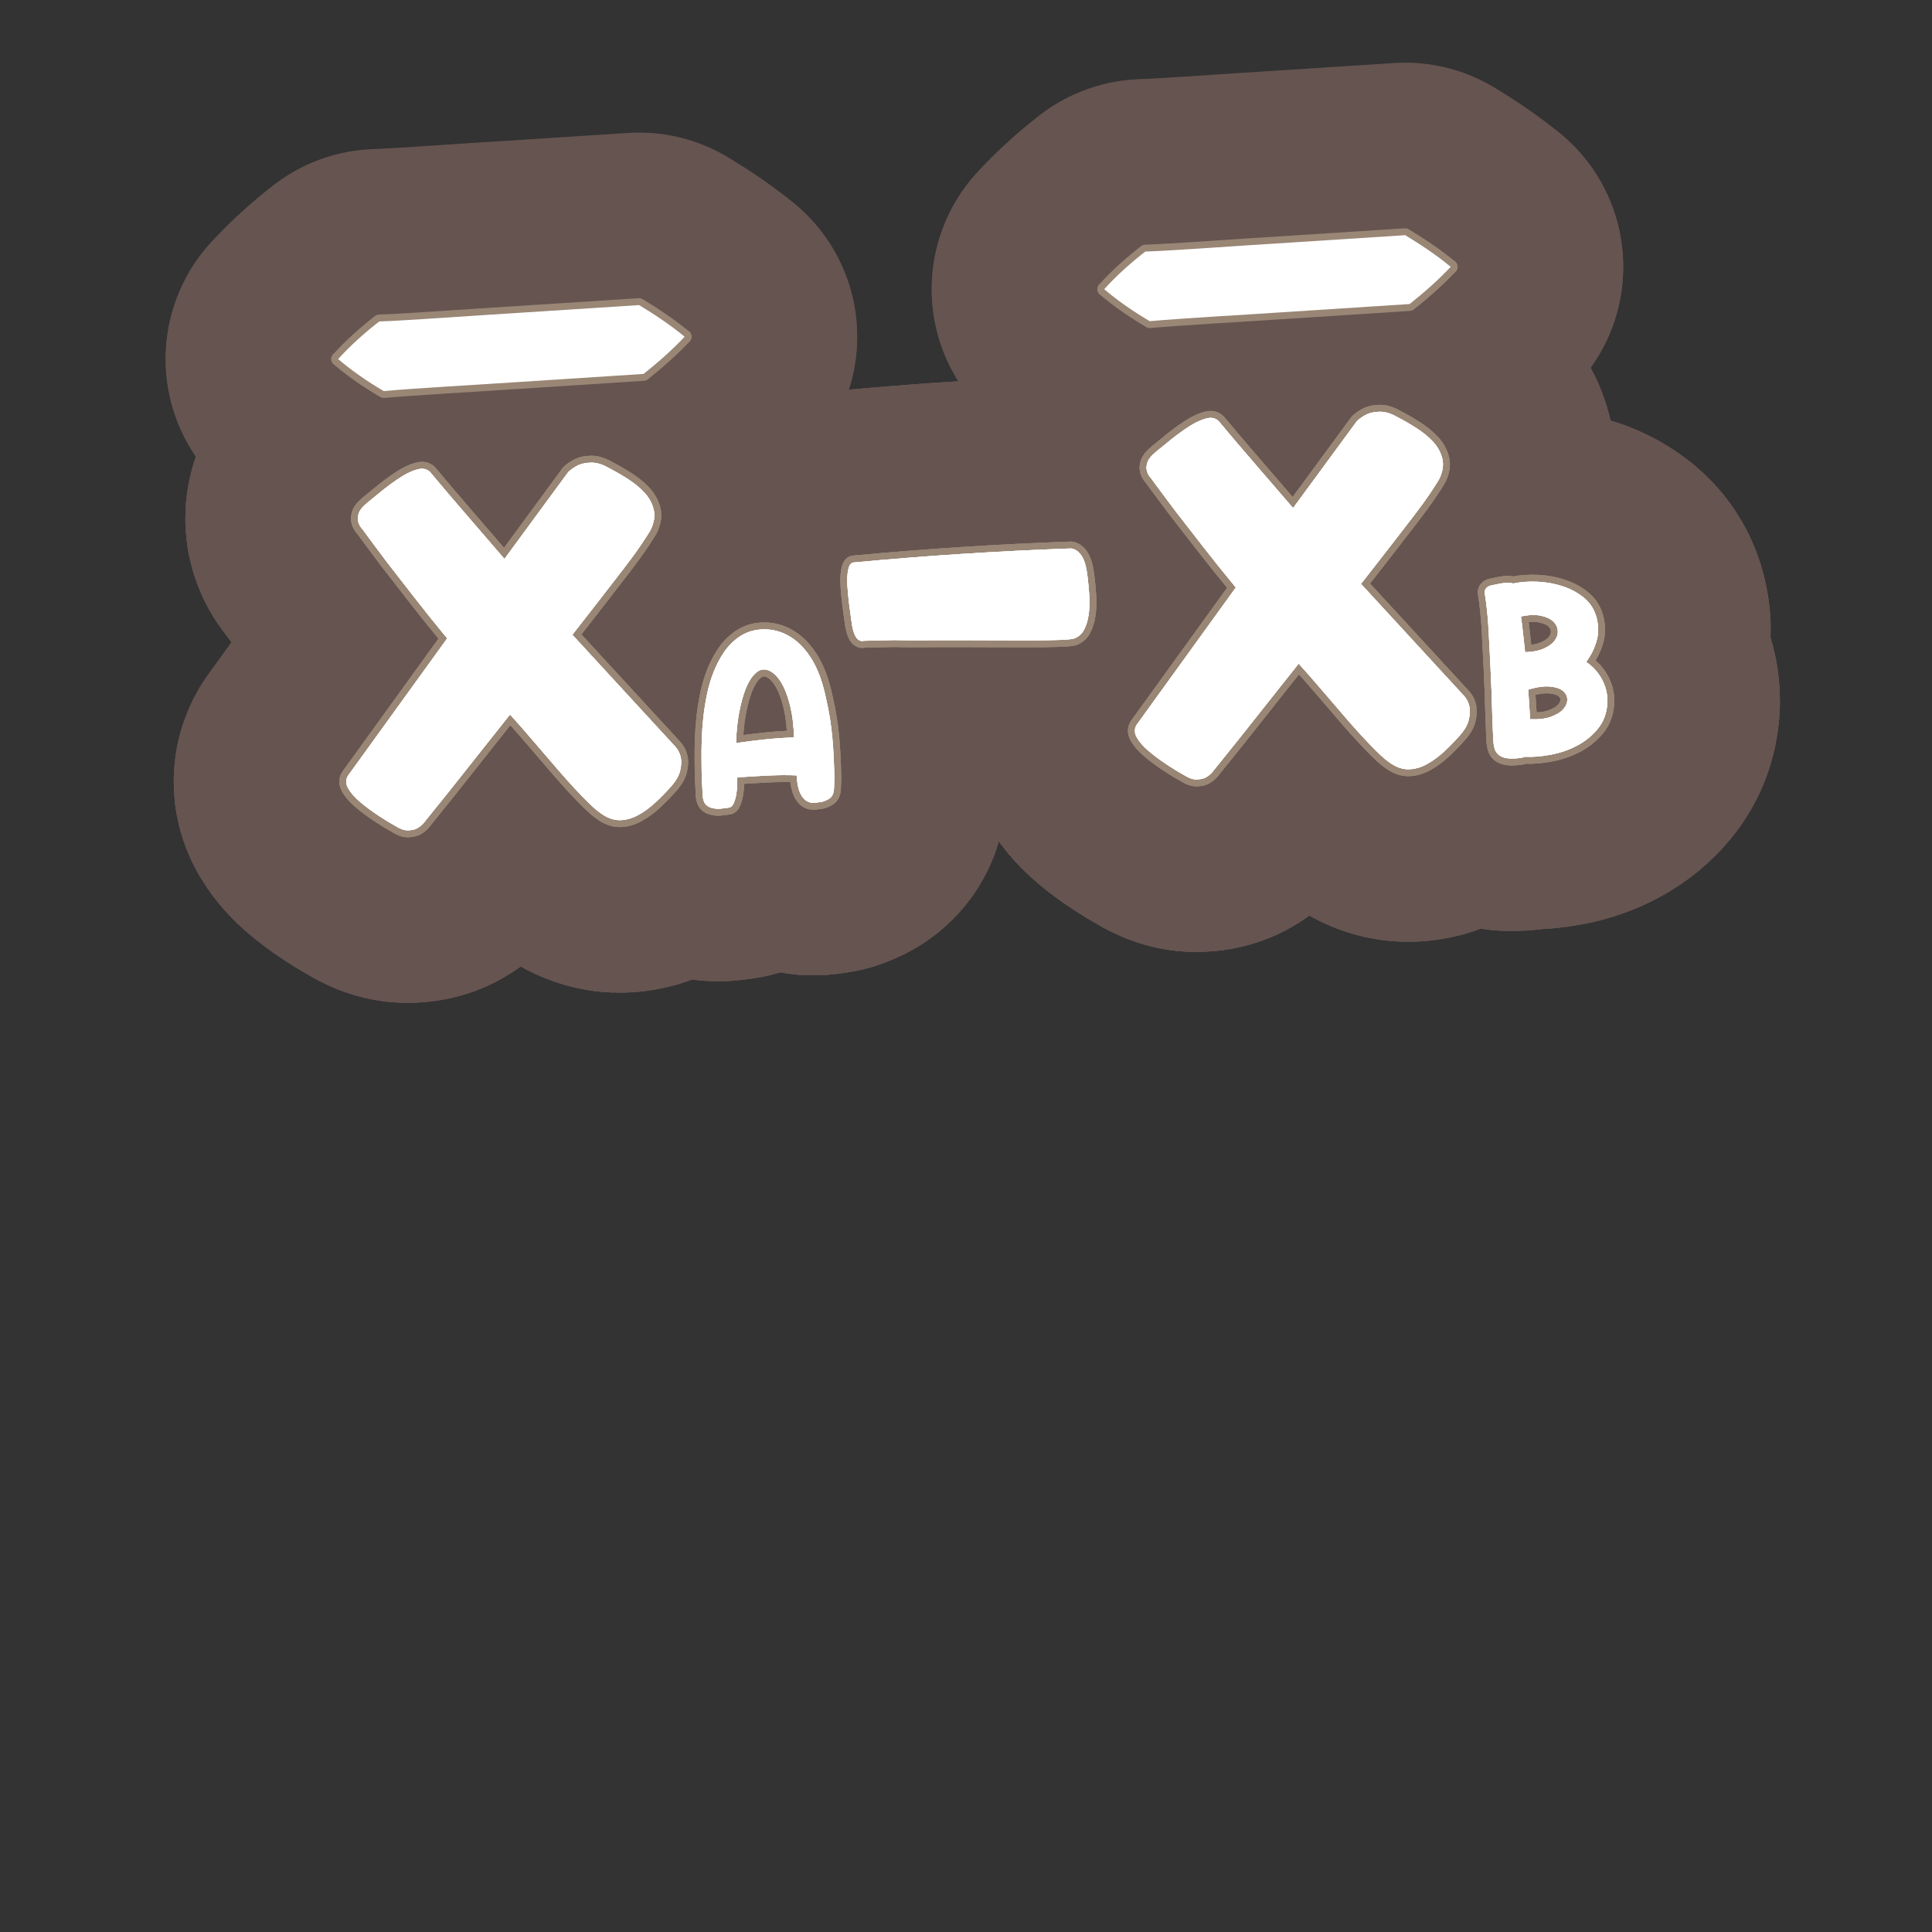 <?xml version="1.0" encoding="UTF-8"?>
<svg id="Content" xmlns="http://www.w3.org/2000/svg" xmlns:xlink="http://www.w3.org/1999/xlink" viewBox="0 0 280 280">
  <rect x="0" y="0" width="280" height="280" fill="#333333" stroke="none"/>
  <defs>
    <style>
      .cls-1 {
        stroke: #665451;
        stroke-width: 50px;
      }

      .cls-1, .cls-2 {
        fill: none;
        stroke-linecap: round;
        stroke-linejoin: round;
      }

      .cls-3 {
        fill: #fff;
      }

      .cls-2 {
        stroke: #998675;
        stroke-width: 2px;
      }
    </style>
  </defs>
  <a xlink:href="https://www.notion.so/congruence/Sample-mean-difference-125f9339b29b8004b4d6cac0fbf8f047?pvs=4">
    <g>
      <g>
        <g>
          <path d="M97.932,108.278c.4.467.649,1.004.75,1.612.092.487.054,1.089-.114,1.806-.17.719-.597,1.469-1.285,2.251-.687.783-1.438,1.555-2.249,2.313-.813.76-1.664,1.385-2.555,1.872-.892.487-1.798.73-2.721.729-.922-.002-1.869-.373-2.839-1.108-.515-.336-1.413-1.169-2.698-2.501-1.286-1.331-2.793-3.017-4.524-5.059-.864-.99-1.778-2.054-2.743-3.191-.966-1.137-1.979-2.285-3.037-3.448-1.707,2.14-3.314,4.167-4.82,6.077-1.507,1.912-2.83,3.582-3.967,5.008-1.368,1.688-2.621,3.245-3.758,4.67-.288.328-.639.595-1.055.807-.359.146-.786.219-1.277.221-.493 0-1.091-.223-1.796-.668-.703-.384-1.519-.885-2.45-1.502-.932-.616-1.788-1.252-2.568-1.91-.781-.656-1.362-1.31-1.741-1.964-.381-.651-.405-1.265-.073-1.84l14.398-19.934c-1.736-2.103-3.341-4.105-4.816-6.009-1.477-1.903-2.785-3.587-3.924-5.052-1.279-1.701-2.458-3.285-3.536-4.754-.331-.348-.54-.733-.628-1.159-.085-.363-.049-.766.107-1.206.156-.439.554-.927,1.198-1.461.641-.533,1.401-1.151,2.279-1.854.877-.702,1.744-1.326,2.6-1.875.856-.547,1.662-.921,2.418-1.125.756-.201,1.364-.072,1.825.39,1.8,2.16,3.597,4.274,5.391,6.341,1.794,2.069,3.589,4.15,5.385,6.25l9.244-12.59c.404-.396.906-.735,1.503-1.02.477-.215,1.085-.331,1.823-.348.737-.016,1.55.223,2.445.719.955.492,1.913,1.045,2.875,1.66.962.615,1.774,1.285,2.436,2.011.662.727,1.099,1.544,1.312,2.452.212.909.045,1.905-.499,2.985-.222.383-.656,1.057-1.3,2.022-.646.964-1.479,2.11-2.5,3.436-1.022,1.327-2.171,2.815-3.448,4.466-1.278,1.65-2.627,3.384-4.047,5.197,2.513,2.729,5.01,5.443,7.491,8.142,2.481,2.701,4.977,5.416,7.49,8.144Z"/>
          <path d="M113.836,91.904c.881.438,1.647.994,2.296,1.67.65.677,1.208,1.427,1.678,2.25.468.823.856,1.702,1.163,2.636.308.935.56,1.878.755,2.831.436,1.879.738,3.791.909,5.733.17,1.942.263,3.9.278,5.875-.009.562-.023,1.023-.045,1.384-.022.361-.087.657-.196.888s-.271.421-.485.57c-.215.149-.52.292-.915.43-.377.069-.772.128-1.185.177-.412.049-.806-.038-1.178-.26-.35-.202-.654-.564-.912-1.086-.258-.523-.432-1.286-.519-2.291l-.021-.335c-.563-.031-1.232-.044-2.006-.039-.774.005-1.564.028-2.37.068-.806.042-1.583.085-2.332.134-.75.048-1.381.089-1.895.123-.01.203-.016.54-.019,1.012-.003.471-.046.946-.127,1.422-.082.477-.206.911-.371,1.303-.166.394-.415.611-.75.655-.312.042-.667.088-1.068.136-.401.048-.795.029-1.183-.058-.387-.064-.716-.223-.99-.475-.274-.251-.442-.667-.501-1.247-.045-.693-.085-1.487-.121-2.383-.036-.896-.053-1.871-.054-2.927-.012-.875-.001-1.835.033-2.882.033-1.045.109-2.123.229-3.23.119-1.108.294-2.219.525-3.334.231-1.115.544-2.179.939-3.193.395-1.013.879-1.953,1.451-2.821.572-.867,1.277-1.609,2.113-2.224.986-.715,2.094-1.111,3.324-1.191,1.229-.079,2.412.147,3.546.68ZM106.672,107.688c1.401-.203,2.798-.376,4.192-.523,1.393-.146,2.796-.242,4.207-.289-.035-1.591-.194-3.006-.475-4.246-.282-1.239-.63-2.277-1.043-3.115-.414-.837-.881-1.47-1.402-1.896-.522-.426-1.04-.624-1.554-.59-.448.029-.897.288-1.348.777-.452.489-.855,1.188-1.212,2.099-.356.911-.661,2.024-.912,3.343-.252,1.318-.404,2.798-.454,4.44Z"/>
          <path d="M123.7,81.521c10.454-.981,20.958-1.659,31.514-2.033.372.038.719.2,1.046.486.325.287.597.685.815,1.192.217.51.388,1.253.513,2.228.119.915.213,1.877.278,2.888.065,1.01.034,1.951-.095,2.82-.128.87-.357,1.607-.688,2.212-.33.606-.826,1.021-1.487,1.249-.364.085-1.068.146-2.11.182-1.044.038-2.303.057-3.778.059-1.476.003-3.106.002-4.89-.007-1.786-.008-3.599-.013-5.444-.018-1.786-.007-3.522-.003-5.212.014-1.691.017-3.214.008-4.568-.028-1.597.042-3.071.075-4.422.101-.242.078-.491.032-.747-.137-.191-.109-.378-.359-.556-.748-.179-.388-.323-.947-.431-1.679-.109-.731-.227-1.584-.35-2.561-.125-.976-.216-1.924-.276-2.843-.059-.918-.018-1.706.125-2.36.143-.655.397-.995.765-1.019Z"/>
          <path d="M212.227,100.905c.399.467.649,1.004.75,1.612.092.487.054,1.089-.114,1.806-.17.719-.597,1.469-1.285,2.251-.688.782-1.438,1.555-2.25,2.313-.813.76-1.664,1.385-2.555,1.872-.892.487-1.798.73-2.721.729-.922-.002-1.869-.373-2.839-1.108-.515-.336-1.413-1.169-2.698-2.501-1.286-1.331-2.793-3.017-4.525-5.059-.863-.99-1.778-2.054-2.743-3.191-.966-1.137-1.978-2.285-3.036-3.448-1.707,2.14-3.315,4.167-4.82,6.077-1.507,1.912-2.83,3.582-3.967,5.008-1.368,1.688-2.621,3.245-3.758,4.67-.287.328-.639.595-1.055.807-.359.146-.786.219-1.278.221-.493,0-1.091-.223-1.795-.668-.703-.384-1.52-.885-2.45-1.502-.932-.616-1.788-1.253-2.568-1.91-.781-.656-1.361-1.31-1.741-1.964-.381-.651-.405-1.266-.072-1.84l14.397-19.934c-1.736-2.103-3.341-4.105-4.816-6.009-1.476-1.903-2.785-3.587-3.924-5.052-1.279-1.701-2.458-3.285-3.536-4.754-.331-.348-.54-.733-.628-1.159-.085-.363-.049-.766.107-1.206.156-.439.554-.927,1.197-1.461.642-.533,1.402-1.151,2.279-1.854.877-.702,1.744-1.326,2.6-1.875.856-.547,1.662-.921,2.419-1.125.756-.201,1.363-.072,1.824.39,1.8,2.16,3.597,4.274,5.391,6.341,1.794,2.069,3.589,4.15,5.385,6.25l9.244-12.59c.404-.395.906-.734,1.502-1.02.478-.215,1.085-.331,1.823-.348.737-.016,1.551.223,2.445.719.955.492,1.913,1.045,2.875,1.66.962.615,1.774,1.285,2.437,2.011.661.727,1.098,1.544,1.312,2.452.211.909.045,1.905-.499,2.985-.222.383-.656,1.057-1.3,2.022-.646.964-1.479,2.11-2.5,3.436-1.021,1.327-2.171,2.815-3.448,4.466-1.277,1.65-2.627,3.384-4.047,5.197,2.513,2.729,5.01,5.443,7.491,8.142,2.481,2.701,4.977,5.416,7.491,8.144Z"/>
          <path d="M229.877,95.934c1.032.697,1.825,1.595,2.379,2.692.553,1.099.779,2.257.679,3.475-.113,1.377-.576,2.559-1.388,3.542-.812.984-1.793,1.783-2.944,2.396s-2.407,1.053-3.77,1.321c-1.364.268-2.654.373-3.869.317-.109.052-.208.086-.297.104-.089.017-.188.04-.298.069-.401.048-.815.075-1.241.08-.426.005-.816-.042-1.17-.143-.355-.101-.664-.283-.928-.546-.264-.263-.435-.651-.513-1.163-.061-.243-.104-.739-.129-1.49-.027-.75-.063-1.663-.11-2.738-.025-1.098-.063-2.291-.113-3.579-.049-1.288-.104-2.581-.166-3.879-.088-1.7-.175-3.412-.264-5.135-.089-1.723-.269-3.452-.537-5.185-.059-.198-.047-.379.033-.541.036-.137.127-.272.276-.405.148-.132.378-.231.688-.297.222-.036.466-.086.731-.148.266-.062.543-.113.833-.155.289-.041.568-.059.838-.054.27.006.507.035.713.089,1.13-.229,2.326-.312,3.587-.249,1.261.065,2.46.285,3.595.661,1.135.376,2.135.912,3,1.608.864.697,1.465,1.572,1.803,2.628.142.462.241.95.296,1.463.055.513.034,1.047-.064,1.604-.1.557-.281,1.141-.544,1.753-.264.612-.633,1.248-1.106,1.906ZM221.03,94.518c1.076-.024,1.974-.195,2.694-.511.721-.316,1.252-.703,1.592-1.164.34-.46.489-.946.445-1.46-.045-.513-.27-.958-.676-1.337-.406-.378-.997-.648-1.77-.812-.774-.163-1.738-.129-2.89.103.123.868.229,1.725.317,2.573.088.847.184,1.716.287,2.608ZM221.758,104.237c1.215.057,2.229-.065,3.041-.364.811-.299,1.41-.675,1.796-1.126.386-.451.569-.923.548-1.416-.021-.492-.244-.904-.669-1.237-.426-.331-1.057-.532-1.892-.602-.835-.069-1.869.082-3.102.453l.277,4.292Z"/>
        </g>
        <path d="M49.01,52.038c1.764-1.964,3.904-3.861,5.951-5.449,4.185-.136,14.501-.917,18.833-1.16,4.133-.266,14.827-.957,18.829-1.215,2.221,1.338,4.57,2.905,6.598,4.585-1.795,1.926-3.925,3.782-5.955,5.395-3.954.255-14.731.95-18.829,1.215-4.376.301-14.592.876-18.826,1.269-2.235-1.312-4.599-2.919-6.602-4.639h0Z"/>
        <path d="M160.035,41.908c1.764-1.964,3.904-3.861,5.951-5.449,4.185-.136,14.501-.917,18.833-1.16,4.133-.266,14.827-.957,18.829-1.215,2.221,1.338,4.57,2.905,6.598,4.585-1.795,1.926-3.925,3.782-5.955,5.395-3.954.255-14.731.95-18.829,1.215-4.376.301-14.592.876-18.826,1.27-2.235-1.312-4.599-2.919-6.602-4.639h0Z"/>
      </g>
      <g>
        <g>
          <g>
            <path class="cls-1" d="M97.932,108.278c.4.467.649,1.004.75,1.612.092.487.054,1.089-.114,1.806-.17.719-.597,1.469-1.285,2.251-.687.783-1.438,1.555-2.249,2.313-.813.76-1.664,1.385-2.555,1.872-.892.487-1.798.73-2.721.729-.922-.002-1.869-.373-2.839-1.108-.515-.336-1.413-1.169-2.698-2.501-1.286-1.331-2.793-3.017-4.524-5.059-.864-.99-1.778-2.054-2.743-3.191-.966-1.137-1.979-2.285-3.037-3.448-1.707,2.14-3.314,4.167-4.82,6.077-1.507,1.912-2.83,3.582-3.967,5.008-1.368,1.688-2.621,3.245-3.758,4.67-.288.328-.639.595-1.055.807-.359.146-.786.219-1.277.221-.493 0-1.091-.223-1.796-.668-.703-.384-1.519-.885-2.45-1.502-.932-.616-1.788-1.252-2.568-1.91-.781-.656-1.362-1.31-1.741-1.964-.381-.651-.405-1.265-.073-1.84l14.398-19.934c-1.736-2.103-3.341-4.105-4.816-6.009-1.477-1.903-2.785-3.587-3.924-5.052-1.279-1.701-2.458-3.285-3.536-4.754-.331-.348-.54-.733-.628-1.159-.085-.363-.049-.766.107-1.206.156-.439.554-.927,1.198-1.461.641-.533,1.401-1.151,2.279-1.854.877-.702,1.744-1.326,2.6-1.875.856-.547,1.662-.921,2.418-1.125.756-.201,1.364-.072,1.825.39,1.8,2.16,3.597,4.274,5.391,6.341,1.794,2.069,3.589,4.15,5.385,6.25l9.244-12.59c.404-.396.906-.735,1.503-1.02.477-.215,1.085-.331,1.823-.348.737-.016,1.55.223,2.445.719.955.492,1.913,1.045,2.875,1.66.962.615,1.774,1.285,2.436,2.011.662.727,1.099,1.544,1.312,2.452.212.909.045,1.905-.499,2.985-.222.383-.656,1.057-1.3,2.022-.646.964-1.479,2.11-2.5,3.436-1.022,1.327-2.171,2.815-3.448,4.466-1.278,1.65-2.627,3.384-4.047,5.197,2.513,2.729,5.01,5.443,7.491,8.142,2.481,2.701,4.977,5.416,7.49,8.144Z"/>
            <path class="cls-1" d="M113.836,91.904c.881.438,1.647.994,2.296,1.67.65.677,1.208,1.427,1.678,2.25.468.823.856,1.702,1.163,2.636.308.935.56,1.878.755,2.831.436,1.879.738,3.791.909,5.733.17,1.942.263,3.9.278,5.875-.009.562-.023,1.023-.045,1.384-.022.361-.087.657-.196.888s-.271.421-.485.57c-.215.149-.52.292-.915.43-.377.069-.772.128-1.185.177-.412.049-.806-.038-1.178-.26-.35-.202-.654-.564-.912-1.086-.258-.523-.432-1.286-.519-2.291l-.021-.335c-.563-.031-1.232-.044-2.006-.039-.774.005-1.564.028-2.37.068-.806.042-1.583.085-2.332.134-.75.048-1.381.089-1.895.123-.01.203-.016.54-.019,1.012-.003.471-.046.946-.127,1.422-.082.477-.206.911-.371,1.303-.166.394-.415.611-.75.655-.312.042-.667.088-1.068.136-.401.048-.795.029-1.183-.058-.387-.064-.716-.223-.99-.475-.274-.251-.442-.667-.501-1.247-.045-.693-.085-1.487-.121-2.383-.036-.896-.053-1.871-.054-2.927-.012-.875-.001-1.835.033-2.882.033-1.045.109-2.123.229-3.23.119-1.108.294-2.219.525-3.334.231-1.115.544-2.179.939-3.193.395-1.013.879-1.953,1.451-2.821.572-.867,1.277-1.609,2.113-2.224.986-.715,2.094-1.111,3.324-1.191,1.229-.079,2.412.147,3.546.68ZM106.672,107.688c1.401-.203,2.798-.376,4.192-.523,1.393-.146,2.796-.242,4.207-.289-.035-1.591-.194-3.006-.475-4.246-.282-1.239-.63-2.277-1.043-3.115-.414-.837-.881-1.47-1.402-1.896-.522-.426-1.04-.624-1.554-.59-.448.029-.897.288-1.348.777-.452.489-.855,1.188-1.212,2.099-.356.911-.661,2.024-.912,3.343-.252,1.318-.404,2.798-.454,4.44Z"/>
            <path class="cls-1" d="M123.7,81.521c10.454-.981,20.958-1.659,31.514-2.033.372.038.719.2,1.046.486.325.287.597.685.815,1.192.217.51.388,1.253.513,2.228.119.915.213,1.877.278,2.888.065,1.01.034,1.951-.095,2.82-.128.87-.357,1.607-.688,2.212-.33.606-.826,1.021-1.487,1.249-.364.085-1.068.146-2.11.182-1.044.038-2.303.057-3.778.059-1.476.003-3.106.002-4.89-.007-1.786-.008-3.599-.013-5.444-.018-1.786-.007-3.522-.003-5.212.014-1.691.017-3.214.008-4.568-.028-1.597.042-3.071.075-4.422.101-.242.078-.491.032-.747-.137-.191-.109-.378-.359-.556-.748-.179-.388-.323-.947-.431-1.679-.109-.731-.227-1.584-.35-2.561-.125-.976-.216-1.924-.276-2.843-.059-.918-.018-1.706.125-2.36.143-.655.397-.995.765-1.019Z"/>
            <path class="cls-1" d="M212.227,100.905c.399.467.649,1.004.75,1.612.092.487.054,1.089-.114,1.806-.17.719-.597,1.469-1.285,2.251-.688.782-1.438,1.555-2.25,2.313-.813.76-1.664,1.385-2.555,1.872-.892.487-1.798.73-2.721.729-.922-.002-1.869-.373-2.839-1.108-.515-.336-1.413-1.169-2.698-2.501-1.286-1.331-2.793-3.017-4.525-5.059-.863-.99-1.778-2.054-2.743-3.191-.966-1.137-1.978-2.285-3.036-3.448-1.707,2.14-3.315,4.167-4.82,6.077-1.507,1.912-2.83,3.582-3.967,5.008-1.368,1.688-2.621,3.245-3.758,4.67-.287.328-.639.595-1.055.807-.359.146-.786.219-1.278.221-.493,0-1.091-.223-1.795-.668-.703-.384-1.52-.885-2.45-1.502-.932-.616-1.788-1.253-2.568-1.91-.781-.656-1.361-1.31-1.741-1.964-.381-.651-.405-1.266-.072-1.84l14.397-19.934c-1.736-2.103-3.341-4.105-4.816-6.009-1.476-1.903-2.785-3.587-3.924-5.052-1.279-1.701-2.458-3.285-3.536-4.754-.331-.348-.54-.733-.628-1.159-.085-.363-.049-.766.107-1.206.156-.439.554-.927,1.197-1.461.642-.533,1.402-1.151,2.279-1.854.877-.702,1.744-1.326,2.6-1.875.856-.547,1.662-.921,2.419-1.125.756-.201,1.363-.072,1.824.39,1.8,2.16,3.597,4.274,5.391,6.341,1.794,2.069,3.589,4.15,5.385,6.25l9.244-12.59c.404-.395.906-.734,1.502-1.02.478-.215,1.085-.331,1.823-.348.737-.016,1.551.223,2.445.719.955.492,1.913,1.045,2.875,1.66.962.615,1.774,1.285,2.437,2.011.661.727,1.098,1.544,1.312,2.452.211.909.045,1.905-.499,2.985-.222.383-.656,1.057-1.3,2.022-.646.964-1.479,2.11-2.5,3.436-1.021,1.327-2.171,2.815-3.448,4.466-1.277,1.65-2.627,3.384-4.047,5.197,2.513,2.729,5.01,5.443,7.491,8.142,2.481,2.701,4.977,5.416,7.491,8.144Z"/>
            <path class="cls-1" d="M229.877,95.934c1.032.697,1.825,1.595,2.379,2.692.553,1.099.779,2.257.679,3.475-.113,1.377-.576,2.559-1.388,3.542-.812.984-1.793,1.783-2.944,2.396s-2.407,1.053-3.77,1.321c-1.364.268-2.654.373-3.869.317-.109.052-.208.086-.297.104-.089.017-.188.04-.298.069-.401.048-.815.075-1.241.08-.426.005-.816-.042-1.17-.143-.355-.101-.664-.283-.928-.546-.264-.263-.435-.651-.513-1.163-.061-.243-.104-.739-.129-1.49-.027-.75-.063-1.663-.11-2.738-.025-1.098-.063-2.291-.113-3.579-.049-1.288-.104-2.581-.166-3.879-.088-1.7-.175-3.412-.264-5.135-.089-1.723-.269-3.452-.537-5.185-.059-.198-.047-.379.033-.541.036-.137.127-.272.276-.405.148-.132.378-.231.688-.297.222-.036.466-.086.731-.148.266-.062.543-.113.833-.155.289-.041.568-.059.838-.054.27.006.507.035.713.089,1.13-.229,2.326-.312,3.587-.249,1.261.065,2.46.285,3.595.661,1.135.376,2.135.912,3,1.608.864.697,1.465,1.572,1.803,2.628.142.462.241.95.296,1.463.055.513.034,1.047-.064,1.604-.1.557-.281,1.141-.544,1.753-.264.612-.633,1.248-1.106,1.906ZM221.03,94.518c1.076-.024,1.974-.195,2.694-.511.721-.316,1.252-.703,1.592-1.164.34-.46.489-.946.445-1.46-.045-.513-.27-.958-.676-1.337-.406-.378-.997-.648-1.77-.812-.774-.163-1.738-.129-2.89.103.123.868.229,1.725.317,2.573.088.847.184,1.716.287,2.608ZM221.758,104.237c1.215.057,2.229-.065,3.041-.364.811-.299,1.41-.675,1.796-1.126.386-.451.569-.923.548-1.416-.021-.492-.244-.904-.669-1.237-.426-.331-1.057-.532-1.892-.602-.835-.069-1.869.082-3.102.453l.277,4.292Z"/>
          </g>
          <g>
            <path class="cls-1" d="M97.932,108.278c.4.467.649,1.004.75,1.612.092.487.054,1.089-.114,1.806-.17.719-.597,1.469-1.285,2.251-.687.783-1.438,1.555-2.249,2.313-.813.76-1.664,1.385-2.555,1.872-.892.487-1.798.73-2.721.729-.922-.002-1.869-.373-2.839-1.108-.515-.336-1.413-1.169-2.698-2.501-1.286-1.331-2.793-3.017-4.524-5.059-.864-.99-1.778-2.054-2.743-3.191-.966-1.137-1.979-2.285-3.037-3.448-1.707,2.14-3.314,4.167-4.82,6.077-1.507,1.912-2.83,3.582-3.967,5.008-1.368,1.688-2.621,3.245-3.758,4.67-.288.328-.639.595-1.055.807-.359.146-.786.219-1.277.221-.493 0-1.091-.223-1.796-.668-.703-.384-1.519-.885-2.45-1.502-.932-.616-1.788-1.252-2.568-1.91-.781-.656-1.362-1.31-1.741-1.964-.381-.651-.405-1.265-.073-1.84l14.398-19.934c-1.736-2.103-3.341-4.105-4.816-6.009-1.477-1.903-2.785-3.587-3.924-5.052-1.279-1.701-2.458-3.285-3.536-4.754-.331-.348-.54-.733-.628-1.159-.085-.363-.049-.766.107-1.206.156-.439.554-.927,1.198-1.461.641-.533,1.401-1.151,2.279-1.854.877-.702,1.744-1.326,2.6-1.875.856-.547,1.662-.921,2.418-1.125.756-.201,1.364-.072,1.825.39,1.8,2.16,3.597,4.274,5.391,6.341,1.794,2.069,3.589,4.15,5.385,6.25l9.244-12.59c.404-.396.906-.735,1.503-1.02.477-.215,1.085-.331,1.823-.348.737-.016,1.55.223,2.445.719.955.492,1.913,1.045,2.875,1.66.962.615,1.774,1.285,2.436,2.011.662.727,1.099,1.544,1.312,2.452.212.909.045,1.905-.499,2.985-.222.383-.656,1.057-1.3,2.022-.646.964-1.479,2.11-2.5,3.436-1.022,1.327-2.171,2.815-3.448,4.466-1.278,1.65-2.627,3.384-4.047,5.197,2.513,2.729,5.01,5.443,7.491,8.142,2.481,2.701,4.977,5.416,7.49,8.144Z"/>
            <path class="cls-1" d="M113.836,91.904c.881.438,1.647.994,2.296,1.67.65.677,1.208,1.427,1.678,2.25.468.823.856,1.702,1.163,2.636.308.935.56,1.878.755,2.831.436,1.879.738,3.791.909,5.733.17,1.942.263,3.9.278,5.875-.009.562-.023,1.023-.045,1.384-.022.361-.087.657-.196.888s-.271.421-.485.57c-.215.149-.52.292-.915.43-.377.069-.772.128-1.185.177-.412.049-.806-.038-1.178-.26-.35-.202-.654-.564-.912-1.086-.258-.523-.432-1.286-.519-2.291l-.021-.335c-.563-.031-1.232-.044-2.006-.039-.774.005-1.564.028-2.37.068-.806.042-1.583.085-2.332.134-.75.048-1.381.089-1.895.123-.01.203-.016.54-.019,1.012-.003.471-.046.946-.127,1.422-.082.477-.206.911-.371,1.303-.166.394-.415.611-.75.655-.312.042-.667.088-1.068.136-.401.048-.795.029-1.183-.058-.387-.064-.716-.223-.99-.475-.274-.251-.442-.667-.501-1.247-.045-.693-.085-1.487-.121-2.383-.036-.896-.053-1.871-.054-2.927-.012-.875-.001-1.835.033-2.882.033-1.045.109-2.123.229-3.23.119-1.108.294-2.219.525-3.334.231-1.115.544-2.179.939-3.193.395-1.013.879-1.953,1.451-2.821.572-.867,1.277-1.609,2.113-2.224.986-.715,2.094-1.111,3.324-1.191,1.229-.079,2.412.147,3.546.68ZM106.672,107.688c1.401-.203,2.798-.376,4.192-.523,1.393-.146,2.796-.242,4.207-.289-.035-1.591-.194-3.006-.475-4.246-.282-1.239-.63-2.277-1.043-3.115-.414-.837-.881-1.47-1.402-1.896-.522-.426-1.04-.624-1.554-.59-.448.029-.897.288-1.348.777-.452.489-.855,1.188-1.212,2.099-.356.911-.661,2.024-.912,3.343-.252,1.318-.404,2.798-.454,4.44Z"/>
            <path class="cls-1" d="M123.7,81.521c10.454-.981,20.958-1.659,31.514-2.033.372.038.719.2,1.046.486.325.287.597.685.815,1.192.217.51.388,1.253.513,2.228.119.915.213,1.877.278,2.888.065,1.01.034,1.951-.095,2.82-.128.87-.357,1.607-.688,2.212-.33.606-.826,1.021-1.487,1.249-.364.085-1.068.146-2.11.182-1.044.038-2.303.057-3.778.059-1.476.003-3.106.002-4.89-.007-1.786-.008-3.599-.013-5.444-.018-1.786-.007-3.522-.003-5.212.014-1.691.017-3.214.008-4.568-.028-1.597.042-3.071.075-4.422.101-.242.078-.491.032-.747-.137-.191-.109-.378-.359-.556-.748-.179-.388-.323-.947-.431-1.679-.109-.731-.227-1.584-.35-2.561-.125-.976-.216-1.924-.276-2.843-.059-.918-.018-1.706.125-2.36.143-.655.397-.995.765-1.019Z"/>
            <path class="cls-1" d="M212.227,100.905c.399.467.649,1.004.75,1.612.092.487.054,1.089-.114,1.806-.17.719-.597,1.469-1.285,2.251-.688.782-1.438,1.555-2.25,2.313-.813.76-1.664,1.385-2.555,1.872-.892.487-1.798.73-2.721.729-.922-.002-1.869-.373-2.839-1.108-.515-.336-1.413-1.169-2.698-2.501-1.286-1.331-2.793-3.017-4.525-5.059-.863-.99-1.778-2.054-2.743-3.191-.966-1.137-1.978-2.285-3.036-3.448-1.707,2.14-3.315,4.167-4.82,6.077-1.507,1.912-2.83,3.582-3.967,5.008-1.368,1.688-2.621,3.245-3.758,4.67-.287.328-.639.595-1.055.807-.359.146-.786.219-1.278.221-.493,0-1.091-.223-1.795-.668-.703-.384-1.52-.885-2.45-1.502-.932-.616-1.788-1.253-2.568-1.91-.781-.656-1.361-1.31-1.741-1.964-.381-.651-.405-1.266-.072-1.84l14.397-19.934c-1.736-2.103-3.341-4.105-4.816-6.009-1.476-1.903-2.785-3.587-3.924-5.052-1.279-1.701-2.458-3.285-3.536-4.754-.331-.348-.54-.733-.628-1.159-.085-.363-.049-.766.107-1.206.156-.439.554-.927,1.197-1.461.642-.533,1.402-1.151,2.279-1.854.877-.702,1.744-1.326,2.6-1.875.856-.547,1.662-.921,2.419-1.125.756-.201,1.363-.072,1.824.39,1.8,2.16,3.597,4.274,5.391,6.341,1.794,2.069,3.589,4.15,5.385,6.25l9.244-12.59c.404-.395.906-.734,1.502-1.02.478-.215,1.085-.331,1.823-.348.737-.016,1.551.223,2.445.719.955.492,1.913,1.045,2.875,1.66.962.615,1.774,1.285,2.437,2.011.661.727,1.098,1.544,1.312,2.452.211.909.045,1.905-.499,2.985-.222.383-.656,1.057-1.3,2.022-.646.964-1.479,2.11-2.5,3.436-1.021,1.327-2.171,2.815-3.448,4.466-1.277,1.65-2.627,3.384-4.047,5.197,2.513,2.729,5.01,5.443,7.491,8.142,2.481,2.701,4.977,5.416,7.491,8.144Z"/>
            <path class="cls-1" d="M229.877,95.934c1.032.697,1.825,1.595,2.379,2.692.553,1.099.779,2.257.679,3.475-.113,1.377-.576,2.559-1.388,3.542-.812.984-1.793,1.783-2.944,2.396s-2.407,1.053-3.77,1.321c-1.364.268-2.654.373-3.869.317-.109.052-.208.086-.297.104-.089.017-.188.04-.298.069-.401.048-.815.075-1.241.08-.426.005-.816-.042-1.17-.143-.355-.101-.664-.283-.928-.546-.264-.263-.435-.651-.513-1.163-.061-.243-.104-.739-.129-1.49-.027-.75-.063-1.663-.11-2.738-.025-1.098-.063-2.291-.113-3.579-.049-1.288-.104-2.581-.166-3.879-.088-1.7-.175-3.412-.264-5.135-.089-1.723-.269-3.452-.537-5.185-.059-.198-.047-.379.033-.541.036-.137.127-.272.276-.405.148-.132.378-.231.688-.297.222-.036.466-.086.731-.148.266-.062.543-.113.833-.155.289-.041.568-.059.838-.054.27.006.507.035.713.089,1.13-.229,2.326-.312,3.587-.249,1.261.065,2.46.285,3.595.661,1.135.376,2.135.912,3,1.608.864.697,1.465,1.572,1.803,2.628.142.462.241.95.296,1.463.055.513.034,1.047-.064,1.604-.1.557-.281,1.141-.544,1.753-.264.612-.633,1.248-1.106,1.906ZM221.03,94.518c1.076-.024,1.974-.195,2.694-.511.721-.316,1.252-.703,1.592-1.164.34-.46.489-.946.445-1.46-.045-.513-.27-.958-.676-1.337-.406-.378-.997-.648-1.77-.812-.774-.163-1.738-.129-2.89.103.123.868.229,1.725.317,2.573.088.847.184,1.716.287,2.608ZM221.758,104.237c1.215.057,2.229-.065,3.041-.364.811-.299,1.41-.675,1.796-1.126.386-.451.569-.923.548-1.416-.021-.492-.244-.904-.669-1.237-.426-.331-1.057-.532-1.892-.602-.835-.069-1.869.082-3.102.453l.277,4.292Z"/>
          </g>
          <g>
            <path class="cls-1" d="M97.932,108.278c.4.467.649,1.004.75,1.612.092.487.054,1.089-.114,1.806-.17.719-.597,1.469-1.285,2.251-.687.783-1.438,1.555-2.249,2.313-.813.76-1.664,1.385-2.555,1.872-.892.487-1.798.73-2.721.729-.922-.002-1.869-.373-2.839-1.108-.515-.336-1.413-1.169-2.698-2.501-1.286-1.331-2.793-3.017-4.524-5.059-.864-.99-1.778-2.054-2.743-3.191-.966-1.137-1.979-2.285-3.037-3.448-1.707,2.14-3.314,4.167-4.82,6.077-1.507,1.912-2.83,3.582-3.967,5.008-1.368,1.688-2.621,3.245-3.758,4.67-.288.328-.639.595-1.055.807-.359.146-.786.219-1.277.221-.493 0-1.091-.223-1.796-.668-.703-.384-1.519-.885-2.45-1.502-.932-.616-1.788-1.252-2.568-1.91-.781-.656-1.362-1.31-1.741-1.964-.381-.651-.405-1.265-.073-1.84l14.398-19.934c-1.736-2.103-3.341-4.105-4.816-6.009-1.477-1.903-2.785-3.587-3.924-5.052-1.279-1.701-2.458-3.285-3.536-4.754-.331-.348-.54-.733-.628-1.159-.085-.363-.049-.766.107-1.206.156-.439.554-.927,1.198-1.461.641-.533,1.401-1.151,2.279-1.854.877-.702,1.744-1.326,2.6-1.875.856-.547,1.662-.921,2.418-1.125.756-.201,1.364-.072,1.825.39,1.8,2.16,3.597,4.274,5.391,6.341,1.794,2.069,3.589,4.15,5.385,6.25l9.244-12.59c.404-.396.906-.735,1.503-1.02.477-.215,1.085-.331,1.823-.348.737-.016,1.55.223,2.445.719.955.492,1.913,1.045,2.875,1.66.962.615,1.774,1.285,2.436,2.011.662.727,1.099,1.544,1.312,2.452.212.909.045,1.905-.499,2.985-.222.383-.656,1.057-1.3,2.022-.646.964-1.479,2.11-2.5,3.436-1.022,1.327-2.171,2.815-3.448,4.466-1.278,1.65-2.627,3.384-4.047,5.197,2.513,2.729,5.01,5.443,7.491,8.142,2.481,2.701,4.977,5.416,7.49,8.144Z"/>
            <path class="cls-1" d="M113.836,91.904c.881.438,1.647.994,2.296,1.67.65.677,1.208,1.427,1.678,2.25.468.823.856,1.702,1.163,2.636.308.935.56,1.878.755,2.831.436,1.879.738,3.791.909,5.733.17,1.942.263,3.9.278,5.875-.009.562-.023,1.023-.045,1.384-.022.361-.087.657-.196.888s-.271.421-.485.57c-.215.149-.52.292-.915.43-.377.069-.772.128-1.185.177-.412.049-.806-.038-1.178-.26-.35-.202-.654-.564-.912-1.086-.258-.523-.432-1.286-.519-2.291l-.021-.335c-.563-.031-1.232-.044-2.006-.039-.774.005-1.564.028-2.37.068-.806.042-1.583.085-2.332.134-.75.048-1.381.089-1.895.123-.01.203-.016.54-.019,1.012-.003.471-.046.946-.127,1.422-.082.477-.206.911-.371,1.303-.166.394-.415.611-.75.655-.312.042-.667.088-1.068.136-.401.048-.795.029-1.183-.058-.387-.064-.716-.223-.99-.475-.274-.251-.442-.667-.501-1.247-.045-.693-.085-1.487-.121-2.383-.036-.896-.053-1.871-.054-2.927-.012-.875-.001-1.835.033-2.882.033-1.045.109-2.123.229-3.23.119-1.108.294-2.219.525-3.334.231-1.115.544-2.179.939-3.193.395-1.013.879-1.953,1.451-2.821.572-.867,1.277-1.609,2.113-2.224.986-.715,2.094-1.111,3.324-1.191,1.229-.079,2.412.147,3.546.68ZM106.672,107.688c1.401-.203,2.798-.376,4.192-.523,1.393-.146,2.796-.242,4.207-.289-.035-1.591-.194-3.006-.475-4.246-.282-1.239-.63-2.277-1.043-3.115-.414-.837-.881-1.47-1.402-1.896-.522-.426-1.04-.624-1.554-.59-.448.029-.897.288-1.348.777-.452.489-.855,1.188-1.212,2.099-.356.911-.661,2.024-.912,3.343-.252,1.318-.404,2.798-.454,4.44Z"/>
            <path class="cls-1" d="M123.7,81.521c10.454-.981,20.958-1.659,31.514-2.033.372.038.719.2,1.046.486.325.287.597.685.815,1.192.217.51.388,1.253.513,2.228.119.915.213,1.877.278,2.888.065,1.01.034,1.951-.095,2.82-.128.87-.357,1.607-.688,2.212-.33.606-.826,1.021-1.487,1.249-.364.085-1.068.146-2.11.182-1.044.038-2.303.057-3.778.059-1.476.003-3.106.002-4.89-.007-1.786-.008-3.599-.013-5.444-.018-1.786-.007-3.522-.003-5.212.014-1.691.017-3.214.008-4.568-.028-1.597.042-3.071.075-4.422.101-.242.078-.491.032-.747-.137-.191-.109-.378-.359-.556-.748-.179-.388-.323-.947-.431-1.679-.109-.731-.227-1.584-.35-2.561-.125-.976-.216-1.924-.276-2.843-.059-.918-.018-1.706.125-2.36.143-.655.397-.995.765-1.019Z"/>
            <path class="cls-1" d="M212.227,100.905c.399.467.649,1.004.75,1.612.092.487.054,1.089-.114,1.806-.17.719-.597,1.469-1.285,2.251-.688.782-1.438,1.555-2.25,2.313-.813.76-1.664,1.385-2.555,1.872-.892.487-1.798.73-2.721.729-.922-.002-1.869-.373-2.839-1.108-.515-.336-1.413-1.169-2.698-2.501-1.286-1.331-2.793-3.017-4.525-5.059-.863-.99-1.778-2.054-2.743-3.191-.966-1.137-1.978-2.285-3.036-3.448-1.707,2.14-3.315,4.167-4.82,6.077-1.507,1.912-2.83,3.582-3.967,5.008-1.368,1.688-2.621,3.245-3.758,4.67-.287.328-.639.595-1.055.807-.359.146-.786.219-1.278.221-.493,0-1.091-.223-1.795-.668-.703-.384-1.52-.885-2.45-1.502-.932-.616-1.788-1.253-2.568-1.91-.781-.656-1.361-1.31-1.741-1.964-.381-.651-.405-1.266-.072-1.84l14.397-19.934c-1.736-2.103-3.341-4.105-4.816-6.009-1.476-1.903-2.785-3.587-3.924-5.052-1.279-1.701-2.458-3.285-3.536-4.754-.331-.348-.54-.733-.628-1.159-.085-.363-.049-.766.107-1.206.156-.439.554-.927,1.197-1.461.642-.533,1.402-1.151,2.279-1.854.877-.702,1.744-1.326,2.6-1.875.856-.547,1.662-.921,2.419-1.125.756-.201,1.363-.072,1.824.39,1.8,2.16,3.597,4.274,5.391,6.341,1.794,2.069,3.589,4.15,5.385,6.25l9.244-12.59c.404-.395.906-.734,1.502-1.02.478-.215,1.085-.331,1.823-.348.737-.016,1.551.223,2.445.719.955.492,1.913,1.045,2.875,1.66.962.615,1.774,1.285,2.437,2.011.661.727,1.098,1.544,1.312,2.452.211.909.045,1.905-.499,2.985-.222.383-.656,1.057-1.3,2.022-.646.964-1.479,2.11-2.5,3.436-1.021,1.327-2.171,2.815-3.448,4.466-1.277,1.65-2.627,3.384-4.047,5.197,2.513,2.729,5.01,5.443,7.491,8.142,2.481,2.701,4.977,5.416,7.491,8.144Z"/>
            <path class="cls-1" d="M229.877,95.934c1.032.697,1.825,1.595,2.379,2.692.553,1.099.779,2.257.679,3.475-.113,1.377-.576,2.559-1.388,3.542-.812.984-1.793,1.783-2.944,2.396s-2.407,1.053-3.77,1.321c-1.364.268-2.654.373-3.869.317-.109.052-.208.086-.297.104-.089.017-.188.04-.298.069-.401.048-.815.075-1.241.08-.426.005-.816-.042-1.17-.143-.355-.101-.664-.283-.928-.546-.264-.263-.435-.651-.513-1.163-.061-.243-.104-.739-.129-1.49-.027-.75-.063-1.663-.11-2.738-.025-1.098-.063-2.291-.113-3.579-.049-1.288-.104-2.581-.166-3.879-.088-1.7-.175-3.412-.264-5.135-.089-1.723-.269-3.452-.537-5.185-.059-.198-.047-.379.033-.541.036-.137.127-.272.276-.405.148-.132.378-.231.688-.297.222-.036.466-.086.731-.148.266-.062.543-.113.833-.155.289-.041.568-.059.838-.054.27.006.507.035.713.089,1.13-.229,2.326-.312,3.587-.249,1.261.065,2.46.285,3.595.661,1.135.376,2.135.912,3,1.608.864.697,1.465,1.572,1.803,2.628.142.462.241.95.296,1.463.055.513.034,1.047-.064,1.604-.1.557-.281,1.141-.544,1.753-.264.612-.633,1.248-1.106,1.906ZM221.03,94.518c1.076-.024,1.974-.195,2.694-.511.721-.316,1.252-.703,1.592-1.164.34-.46.489-.946.445-1.46-.045-.513-.27-.958-.676-1.337-.406-.378-.997-.648-1.77-.812-.774-.163-1.738-.129-2.89.103.123.868.229,1.725.317,2.573.088.847.184,1.716.287,2.608ZM221.758,104.237c1.215.057,2.229-.065,3.041-.364.811-.299,1.41-.675,1.796-1.126.386-.451.569-.923.548-1.416-.021-.492-.244-.904-.669-1.237-.426-.331-1.057-.532-1.892-.602-.835-.069-1.869.082-3.102.453l.277,4.292Z"/>
          </g>
        </g>
        <g>
          <line class="cls-1" x1="49.01" y1="52.038" x2="99.222" y2="48.799"/>
          <path class="cls-1" d="M49.01,52.038c1.764-1.964,3.904-3.861,5.951-5.449,4.185-.136,14.501-.917,18.833-1.16,4.133-.266,14.827-.957,18.829-1.215,2.221,1.338,4.57,2.905,6.598,4.585-1.795,1.926-3.925,3.782-5.955,5.395-3.954.255-14.731.95-18.829,1.215-4.376.301-14.592.876-18.826,1.269-2.235-1.312-4.599-2.919-6.602-4.639h0Z"/>
        </g>
        <g>
          <line class="cls-1" x1="160.035" y1="41.908" x2="210.247" y2="38.668"/>
          <path class="cls-1" d="M160.035,41.908c1.764-1.964,3.904-3.861,5.951-5.449,4.185-.136,14.501-.917,18.833-1.16,4.133-.266,14.827-.957,18.829-1.215,2.221,1.338,4.57,2.905,6.598,4.585-1.795,1.926-3.925,3.782-5.955,5.395-3.954.255-14.731.95-18.829,1.215-4.376.301-14.592.876-18.826,1.27-2.235-1.312-4.599-2.919-6.602-4.639h0Z"/>
        </g>
      </g>
      <g>
        <g>
          <g>
            <path class="cls-2" d="M97.932,108.278c.4.467.649,1.004.75,1.612.092.487.054,1.089-.114,1.806-.17.719-.597,1.469-1.285,2.251-.687.783-1.438,1.555-2.249,2.313-.813.76-1.664,1.385-2.555,1.872-.892.487-1.798.73-2.721.729-.922-.002-1.869-.373-2.839-1.108-.515-.336-1.413-1.169-2.698-2.501-1.286-1.331-2.793-3.017-4.524-5.059-.864-.99-1.778-2.054-2.743-3.191-.966-1.137-1.979-2.285-3.037-3.448-1.707,2.14-3.314,4.167-4.82,6.077-1.507,1.912-2.83,3.582-3.967,5.008-1.368,1.688-2.621,3.245-3.758,4.67-.288.328-.639.595-1.055.807-.359.146-.786.219-1.277.221-.493 0-1.091-.223-1.796-.668-.703-.384-1.519-.885-2.45-1.502-.932-.616-1.788-1.252-2.568-1.91-.781-.656-1.362-1.31-1.741-1.964-.381-.651-.405-1.265-.073-1.84l14.398-19.934c-1.736-2.103-3.341-4.105-4.816-6.009-1.477-1.903-2.785-3.587-3.924-5.052-1.279-1.701-2.458-3.285-3.536-4.754-.331-.348-.54-.733-.628-1.159-.085-.363-.049-.766.107-1.206.156-.439.554-.927,1.198-1.461.641-.533,1.401-1.151,2.279-1.854.877-.702,1.744-1.326,2.6-1.875.856-.547,1.662-.921,2.418-1.125.756-.201,1.364-.072,1.825.39,1.8,2.16,3.597,4.274,5.391,6.341,1.794,2.069,3.589,4.15,5.385,6.25l9.244-12.59c.404-.396.906-.735,1.503-1.02.477-.215,1.085-.331,1.823-.348.737-.016,1.55.223,2.445.719.955.492,1.913,1.045,2.875,1.66.962.615,1.774,1.285,2.436,2.011.662.727,1.099,1.544,1.312,2.452.212.909.045,1.905-.499,2.985-.222.383-.656,1.057-1.3,2.022-.646.964-1.479,2.11-2.5,3.436-1.022,1.327-2.171,2.815-3.448,4.466-1.278,1.65-2.627,3.384-4.047,5.197,2.513,2.729,5.01,5.443,7.491,8.142,2.481,2.701,4.977,5.416,7.49,8.144Z"/>
            <path class="cls-2" d="M113.836,91.904c.881.438,1.647.994,2.296,1.67.65.677,1.208,1.427,1.678,2.25.468.823.856,1.702,1.163,2.636.308.935.56,1.878.755,2.831.436,1.879.738,3.791.909,5.733.17,1.942.263,3.9.278,5.875-.009.562-.023,1.023-.045,1.384-.022.361-.087.657-.196.888s-.271.421-.485.57c-.215.149-.52.292-.915.43-.377.069-.772.128-1.185.177-.412.049-.806-.038-1.178-.26-.35-.202-.654-.564-.912-1.086-.258-.523-.432-1.286-.519-2.291l-.021-.335c-.563-.031-1.232-.044-2.006-.039-.774.005-1.564.028-2.37.068-.806.042-1.583.085-2.332.134-.75.048-1.381.089-1.895.123-.01.203-.016.54-.019,1.012-.003.471-.046.946-.127,1.422-.082.477-.206.911-.371,1.303-.166.394-.415.611-.75.655-.312.042-.667.088-1.068.136-.401.048-.795.029-1.183-.058-.387-.064-.716-.223-.99-.475-.274-.251-.442-.667-.501-1.247-.045-.693-.085-1.487-.121-2.383-.036-.896-.053-1.871-.054-2.927-.012-.875-.001-1.835.033-2.882.033-1.045.109-2.123.229-3.23.119-1.108.294-2.219.525-3.334.231-1.115.544-2.179.939-3.193.395-1.013.879-1.953,1.451-2.821.572-.867,1.277-1.609,2.113-2.224.986-.715,2.094-1.111,3.324-1.191,1.229-.079,2.412.147,3.546.68ZM106.672,107.688c1.401-.203,2.798-.376,4.192-.523,1.393-.146,2.796-.242,4.207-.289-.035-1.591-.194-3.006-.475-4.246-.282-1.239-.63-2.277-1.043-3.115-.414-.837-.881-1.47-1.402-1.896-.522-.426-1.04-.624-1.554-.59-.448.029-.897.288-1.348.777-.452.489-.855,1.188-1.212,2.099-.356.911-.661,2.024-.912,3.343-.252,1.318-.404,2.798-.454,4.44Z"/>
            <path class="cls-2" d="M123.7,81.521c10.454-.981,20.958-1.659,31.514-2.033.372.038.719.2,1.046.486.325.287.597.685.815,1.192.217.51.388,1.253.513,2.228.119.915.213,1.877.278,2.888.065,1.01.034,1.951-.095,2.82-.128.87-.357,1.607-.688,2.212-.33.606-.826,1.021-1.487,1.249-.364.085-1.068.146-2.11.182-1.044.038-2.303.057-3.778.059-1.476.003-3.106.002-4.89-.007-1.786-.008-3.599-.013-5.444-.018-1.786-.007-3.522-.003-5.212.014-1.691.017-3.214.008-4.568-.028-1.597.042-3.071.075-4.422.101-.242.078-.491.032-.747-.137-.191-.109-.378-.359-.556-.748-.179-.388-.323-.947-.431-1.679-.109-.731-.227-1.584-.35-2.561-.125-.976-.216-1.924-.276-2.843-.059-.918-.018-1.706.125-2.36.143-.655.397-.995.765-1.019Z"/>
            <path class="cls-2" d="M212.227,100.905c.399.467.649,1.004.75,1.612.092.487.054,1.089-.114,1.806-.17.719-.597,1.469-1.285,2.251-.688.782-1.438,1.555-2.25,2.313-.813.76-1.664,1.385-2.555,1.872-.892.487-1.798.73-2.721.729-.922-.002-1.869-.373-2.839-1.108-.515-.336-1.413-1.169-2.698-2.501-1.286-1.331-2.793-3.017-4.525-5.059-.863-.99-1.778-2.054-2.743-3.191-.966-1.137-1.978-2.285-3.036-3.448-1.707,2.14-3.315,4.167-4.82,6.077-1.507,1.912-2.83,3.582-3.967,5.008-1.368,1.688-2.621,3.245-3.758,4.67-.287.328-.639.595-1.055.807-.359.146-.786.219-1.278.221-.493,0-1.091-.223-1.795-.668-.703-.384-1.52-.885-2.45-1.502-.932-.616-1.788-1.253-2.568-1.91-.781-.656-1.361-1.31-1.741-1.964-.381-.651-.405-1.266-.072-1.84l14.397-19.934c-1.736-2.103-3.341-4.105-4.816-6.009-1.476-1.903-2.785-3.587-3.924-5.052-1.279-1.701-2.458-3.285-3.536-4.754-.331-.348-.54-.733-.628-1.159-.085-.363-.049-.766.107-1.206.156-.439.554-.927,1.197-1.461.642-.533,1.402-1.151,2.279-1.854.877-.702,1.744-1.326,2.6-1.875.856-.547,1.662-.921,2.419-1.125.756-.201,1.363-.072,1.824.39,1.8,2.16,3.597,4.274,5.391,6.341,1.794,2.069,3.589,4.15,5.385,6.25l9.244-12.59c.404-.395.906-.734,1.502-1.02.478-.215,1.085-.331,1.823-.348.737-.016,1.551.223,2.445.719.955.492,1.913,1.045,2.875,1.66.962.615,1.774,1.285,2.437,2.011.661.727,1.098,1.544,1.312,2.452.211.909.045,1.905-.499,2.985-.222.383-.656,1.057-1.3,2.022-.646.964-1.479,2.11-2.5,3.436-1.021,1.327-2.171,2.815-3.448,4.466-1.277,1.65-2.627,3.384-4.047,5.197,2.513,2.729,5.01,5.443,7.491,8.142,2.481,2.701,4.977,5.416,7.491,8.144Z"/>
            <path class="cls-2" d="M229.877,95.934c1.032.697,1.825,1.595,2.379,2.692.553,1.099.779,2.257.679,3.475-.113,1.377-.576,2.559-1.388,3.542-.812.984-1.793,1.783-2.944,2.396s-2.407,1.053-3.77,1.321c-1.364.268-2.654.373-3.869.317-.109.052-.208.086-.297.104-.089.017-.188.04-.298.069-.401.048-.815.075-1.241.08-.426.005-.816-.042-1.17-.143-.355-.101-.664-.283-.928-.546-.264-.263-.435-.651-.513-1.163-.061-.243-.104-.739-.129-1.49-.027-.75-.063-1.663-.11-2.738-.025-1.098-.063-2.291-.113-3.579-.049-1.288-.104-2.581-.166-3.879-.088-1.7-.175-3.412-.264-5.135-.089-1.723-.269-3.452-.537-5.185-.059-.198-.047-.379.033-.541.036-.137.127-.272.276-.405.148-.132.378-.231.688-.297.222-.036.466-.086.731-.148.266-.062.543-.113.833-.155.289-.041.568-.059.838-.054.27.006.507.035.713.089,1.13-.229,2.326-.312,3.587-.249,1.261.065,2.46.285,3.595.661,1.135.376,2.135.912,3,1.608.864.697,1.465,1.572,1.803,2.628.142.462.241.95.296,1.463.055.513.034,1.047-.064,1.604-.1.557-.281,1.141-.544,1.753-.264.612-.633,1.248-1.106,1.906ZM221.03,94.518c1.076-.024,1.974-.195,2.694-.511.721-.316,1.252-.703,1.592-1.164.34-.46.489-.946.445-1.46-.045-.513-.27-.958-.676-1.337-.406-.378-.997-.648-1.77-.812-.774-.163-1.738-.129-2.89.103.123.868.229,1.725.317,2.573.088.847.184,1.716.287,2.608ZM221.758,104.237c1.215.057,2.229-.065,3.041-.364.811-.299,1.41-.675,1.796-1.126.386-.451.569-.923.548-1.416-.021-.492-.244-.904-.669-1.237-.426-.331-1.057-.532-1.892-.602-.835-.069-1.869.082-3.102.453l.277,4.292Z"/>
          </g>
          <g>
            <path class="cls-2" d="M97.932,108.278c.4.467.649,1.004.75,1.612.092.487.054,1.089-.114,1.806-.17.719-.597,1.469-1.285,2.251-.687.783-1.438,1.555-2.249,2.313-.813.76-1.664,1.385-2.555,1.872-.892.487-1.798.73-2.721.729-.922-.002-1.869-.373-2.839-1.108-.515-.336-1.413-1.169-2.698-2.501-1.286-1.331-2.793-3.017-4.524-5.059-.864-.99-1.778-2.054-2.743-3.191-.966-1.137-1.979-2.285-3.037-3.448-1.707,2.14-3.314,4.167-4.82,6.077-1.507,1.912-2.83,3.582-3.967,5.008-1.368,1.688-2.621,3.245-3.758,4.67-.288.328-.639.595-1.055.807-.359.146-.786.219-1.277.221-.493 0-1.091-.223-1.796-.668-.703-.384-1.519-.885-2.45-1.502-.932-.616-1.788-1.252-2.568-1.91-.781-.656-1.362-1.31-1.741-1.964-.381-.651-.405-1.265-.073-1.84l14.398-19.934c-1.736-2.103-3.341-4.105-4.816-6.009-1.477-1.903-2.785-3.587-3.924-5.052-1.279-1.701-2.458-3.285-3.536-4.754-.331-.348-.54-.733-.628-1.159-.085-.363-.049-.766.107-1.206.156-.439.554-.927,1.198-1.461.641-.533,1.401-1.151,2.279-1.854.877-.702,1.744-1.326,2.6-1.875.856-.547,1.662-.921,2.418-1.125.756-.201,1.364-.072,1.825.39,1.8,2.16,3.597,4.274,5.391,6.341,1.794,2.069,3.589,4.15,5.385,6.25l9.244-12.59c.404-.396.906-.735,1.503-1.02.477-.215,1.085-.331,1.823-.348.737-.016,1.55.223,2.445.719.955.492,1.913,1.045,2.875,1.66.962.615,1.774,1.285,2.436,2.011.662.727,1.099,1.544,1.312,2.452.212.909.045,1.905-.499,2.985-.222.383-.656,1.057-1.3,2.022-.646.964-1.479,2.11-2.5,3.436-1.022,1.327-2.171,2.815-3.448,4.466-1.278,1.65-2.627,3.384-4.047,5.197,2.513,2.729,5.01,5.443,7.491,8.142,2.481,2.701,4.977,5.416,7.49,8.144Z"/>
            <path class="cls-2" d="M113.836,91.904c.881.438,1.647.994,2.296,1.67.65.677,1.208,1.427,1.678,2.25.468.823.856,1.702,1.163,2.636.308.935.56,1.878.755,2.831.436,1.879.738,3.791.909,5.733.17,1.942.263,3.9.278,5.875-.009.562-.023,1.023-.045,1.384-.022.361-.087.657-.196.888s-.271.421-.485.57c-.215.149-.52.292-.915.43-.377.069-.772.128-1.185.177-.412.049-.806-.038-1.178-.26-.35-.202-.654-.564-.912-1.086-.258-.523-.432-1.286-.519-2.291l-.021-.335c-.563-.031-1.232-.044-2.006-.039-.774.005-1.564.028-2.37.068-.806.042-1.583.085-2.332.134-.75.048-1.381.089-1.895.123-.01.203-.016.54-.019,1.012-.003.471-.046.946-.127,1.422-.082.477-.206.911-.371,1.303-.166.394-.415.611-.75.655-.312.042-.667.088-1.068.136-.401.048-.795.029-1.183-.058-.387-.064-.716-.223-.99-.475-.274-.251-.442-.667-.501-1.247-.045-.693-.085-1.487-.121-2.383-.036-.896-.053-1.871-.054-2.927-.012-.875-.001-1.835.033-2.882.033-1.045.109-2.123.229-3.23.119-1.108.294-2.219.525-3.334.231-1.115.544-2.179.939-3.193.395-1.013.879-1.953,1.451-2.821.572-.867,1.277-1.609,2.113-2.224.986-.715,2.094-1.111,3.324-1.191,1.229-.079,2.412.147,3.546.68ZM106.672,107.688c1.401-.203,2.798-.376,4.192-.523,1.393-.146,2.796-.242,4.207-.289-.035-1.591-.194-3.006-.475-4.246-.282-1.239-.63-2.277-1.043-3.115-.414-.837-.881-1.47-1.402-1.896-.522-.426-1.04-.624-1.554-.59-.448.029-.897.288-1.348.777-.452.489-.855,1.188-1.212,2.099-.356.911-.661,2.024-.912,3.343-.252,1.318-.404,2.798-.454,4.44Z"/>
            <path class="cls-2" d="M123.7,81.521c10.454-.981,20.958-1.659,31.514-2.033.372.038.719.2,1.046.486.325.287.597.685.815,1.192.217.51.388,1.253.513,2.228.119.915.213,1.877.278,2.888.065,1.01.034,1.951-.095,2.82-.128.87-.357,1.607-.688,2.212-.33.606-.826,1.021-1.487,1.249-.364.085-1.068.146-2.11.182-1.044.038-2.303.057-3.778.059-1.476.003-3.106.002-4.89-.007-1.786-.008-3.599-.013-5.444-.018-1.786-.007-3.522-.003-5.212.014-1.691.017-3.214.008-4.568-.028-1.597.042-3.071.075-4.422.101-.242.078-.491.032-.747-.137-.191-.109-.378-.359-.556-.748-.179-.388-.323-.947-.431-1.679-.109-.731-.227-1.584-.35-2.561-.125-.976-.216-1.924-.276-2.843-.059-.918-.018-1.706.125-2.36.143-.655.397-.995.765-1.019Z"/>
            <path class="cls-2" d="M212.227,100.905c.399.467.649,1.004.75,1.612.092.487.054,1.089-.114,1.806-.17.719-.597,1.469-1.285,2.251-.688.782-1.438,1.555-2.25,2.313-.813.76-1.664,1.385-2.555,1.872-.892.487-1.798.73-2.721.729-.922-.002-1.869-.373-2.839-1.108-.515-.336-1.413-1.169-2.698-2.501-1.286-1.331-2.793-3.017-4.525-5.059-.863-.99-1.778-2.054-2.743-3.191-.966-1.137-1.978-2.285-3.036-3.448-1.707,2.14-3.315,4.167-4.82,6.077-1.507,1.912-2.83,3.582-3.967,5.008-1.368,1.688-2.621,3.245-3.758,4.67-.287.328-.639.595-1.055.807-.359.146-.786.219-1.278.221-.493,0-1.091-.223-1.795-.668-.703-.384-1.52-.885-2.45-1.502-.932-.616-1.788-1.253-2.568-1.91-.781-.656-1.361-1.31-1.741-1.964-.381-.651-.405-1.266-.072-1.84l14.397-19.934c-1.736-2.103-3.341-4.105-4.816-6.009-1.476-1.903-2.785-3.587-3.924-5.052-1.279-1.701-2.458-3.285-3.536-4.754-.331-.348-.54-.733-.628-1.159-.085-.363-.049-.766.107-1.206.156-.439.554-.927,1.197-1.461.642-.533,1.402-1.151,2.279-1.854.877-.702,1.744-1.326,2.6-1.875.856-.547,1.662-.921,2.419-1.125.756-.201,1.363-.072,1.824.39,1.8,2.16,3.597,4.274,5.391,6.341,1.794,2.069,3.589,4.15,5.385,6.25l9.244-12.59c.404-.395.906-.734,1.502-1.02.478-.215,1.085-.331,1.823-.348.737-.016,1.551.223,2.445.719.955.492,1.913,1.045,2.875,1.66.962.615,1.774,1.285,2.437,2.011.661.727,1.098,1.544,1.312,2.452.211.909.045,1.905-.499,2.985-.222.383-.656,1.057-1.3,2.022-.646.964-1.479,2.11-2.5,3.436-1.021,1.327-2.171,2.815-3.448,4.466-1.277,1.65-2.627,3.384-4.047,5.197,2.513,2.729,5.01,5.443,7.491,8.142,2.481,2.701,4.977,5.416,7.491,8.144Z"/>
            <path class="cls-2" d="M229.877,95.934c1.032.697,1.825,1.595,2.379,2.692.553,1.099.779,2.257.679,3.475-.113,1.377-.576,2.559-1.388,3.542-.812.984-1.793,1.783-2.944,2.396s-2.407,1.053-3.77,1.321c-1.364.268-2.654.373-3.869.317-.109.052-.208.086-.297.104-.089.017-.188.04-.298.069-.401.048-.815.075-1.241.08-.426.005-.816-.042-1.17-.143-.355-.101-.664-.283-.928-.546-.264-.263-.435-.651-.513-1.163-.061-.243-.104-.739-.129-1.49-.027-.75-.063-1.663-.11-2.738-.025-1.098-.063-2.291-.113-3.579-.049-1.288-.104-2.581-.166-3.879-.088-1.7-.175-3.412-.264-5.135-.089-1.723-.269-3.452-.537-5.185-.059-.198-.047-.379.033-.541.036-.137.127-.272.276-.405.148-.132.378-.231.688-.297.222-.036.466-.086.731-.148.266-.062.543-.113.833-.155.289-.041.568-.059.838-.054.27.006.507.035.713.089,1.13-.229,2.326-.312,3.587-.249,1.261.065,2.46.285,3.595.661,1.135.376,2.135.912,3,1.608.864.697,1.465,1.572,1.803,2.628.142.462.241.95.296,1.463.055.513.034,1.047-.064,1.604-.1.557-.281,1.141-.544,1.753-.264.612-.633,1.248-1.106,1.906ZM221.03,94.518c1.076-.024,1.974-.195,2.694-.511.721-.316,1.252-.703,1.592-1.164.34-.46.489-.946.445-1.46-.045-.513-.27-.958-.676-1.337-.406-.378-.997-.648-1.77-.812-.774-.163-1.738-.129-2.89.103.123.868.229,1.725.317,2.573.088.847.184,1.716.287,2.608ZM221.758,104.237c1.215.057,2.229-.065,3.041-.364.811-.299,1.41-.675,1.796-1.126.386-.451.569-.923.548-1.416-.021-.492-.244-.904-.669-1.237-.426-.331-1.057-.532-1.892-.602-.835-.069-1.869.082-3.102.453l.277,4.292Z"/>
          </g>
          <g>
            <path class="cls-2" d="M97.932,108.278c.4.467.649,1.004.75,1.612.092.487.054,1.089-.114,1.806-.17.719-.597,1.469-1.285,2.251-.687.783-1.438,1.555-2.249,2.313-.813.76-1.664,1.385-2.555,1.872-.892.487-1.798.73-2.721.729-.922-.002-1.869-.373-2.839-1.108-.515-.336-1.413-1.169-2.698-2.501-1.286-1.331-2.793-3.017-4.524-5.059-.864-.99-1.778-2.054-2.743-3.191-.966-1.137-1.979-2.285-3.037-3.448-1.707,2.14-3.314,4.167-4.82,6.077-1.507,1.912-2.83,3.582-3.967,5.008-1.368,1.688-2.621,3.245-3.758,4.67-.288.328-.639.595-1.055.807-.359.146-.786.219-1.277.221-.493 0-1.091-.223-1.796-.668-.703-.384-1.519-.885-2.45-1.502-.932-.616-1.788-1.252-2.568-1.91-.781-.656-1.362-1.31-1.741-1.964-.381-.651-.405-1.265-.073-1.84l14.398-19.934c-1.736-2.103-3.341-4.105-4.816-6.009-1.477-1.903-2.785-3.587-3.924-5.052-1.279-1.701-2.458-3.285-3.536-4.754-.331-.348-.54-.733-.628-1.159-.085-.363-.049-.766.107-1.206.156-.439.554-.927,1.198-1.461.641-.533,1.401-1.151,2.279-1.854.877-.702,1.744-1.326,2.6-1.875.856-.547,1.662-.921,2.418-1.125.756-.201,1.364-.072,1.825.39,1.8,2.16,3.597,4.274,5.391,6.341,1.794,2.069,3.589,4.15,5.385,6.25l9.244-12.59c.404-.396.906-.735,1.503-1.02.477-.215,1.085-.331,1.823-.348.737-.016,1.55.223,2.445.719.955.492,1.913,1.045,2.875,1.66.962.615,1.774,1.285,2.436,2.011.662.727,1.099,1.544,1.312,2.452.212.909.045,1.905-.499,2.985-.222.383-.656,1.057-1.3,2.022-.646.964-1.479,2.11-2.5,3.436-1.022,1.327-2.171,2.815-3.448,4.466-1.278,1.65-2.627,3.384-4.047,5.197,2.513,2.729,5.01,5.443,7.491,8.142,2.481,2.701,4.977,5.416,7.49,8.144Z"/>
            <path class="cls-2" d="M113.836,91.904c.881.438,1.647.994,2.296,1.67.65.677,1.208,1.427,1.678,2.25.468.823.856,1.702,1.163,2.636.308.935.56,1.878.755,2.831.436,1.879.738,3.791.909,5.733.17,1.942.263,3.9.278,5.875-.009.562-.023,1.023-.045,1.384-.022.361-.087.657-.196.888s-.271.421-.485.57c-.215.149-.52.292-.915.43-.377.069-.772.128-1.185.177-.412.049-.806-.038-1.178-.26-.35-.202-.654-.564-.912-1.086-.258-.523-.432-1.286-.519-2.291l-.021-.335c-.563-.031-1.232-.044-2.006-.039-.774.005-1.564.028-2.37.068-.806.042-1.583.085-2.332.134-.75.048-1.381.089-1.895.123-.01.203-.016.54-.019,1.012-.003.471-.046.946-.127,1.422-.082.477-.206.911-.371,1.303-.166.394-.415.611-.75.655-.312.042-.667.088-1.068.136-.401.048-.795.029-1.183-.058-.387-.064-.716-.223-.99-.475-.274-.251-.442-.667-.501-1.247-.045-.693-.085-1.487-.121-2.383-.036-.896-.053-1.871-.054-2.927-.012-.875-.001-1.835.033-2.882.033-1.045.109-2.123.229-3.23.119-1.108.294-2.219.525-3.334.231-1.115.544-2.179.939-3.193.395-1.013.879-1.953,1.451-2.821.572-.867,1.277-1.609,2.113-2.224.986-.715,2.094-1.111,3.324-1.191,1.229-.079,2.412.147,3.546.68ZM106.672,107.688c1.401-.203,2.798-.376,4.192-.523,1.393-.146,2.796-.242,4.207-.289-.035-1.591-.194-3.006-.475-4.246-.282-1.239-.63-2.277-1.043-3.115-.414-.837-.881-1.47-1.402-1.896-.522-.426-1.04-.624-1.554-.59-.448.029-.897.288-1.348.777-.452.489-.855,1.188-1.212,2.099-.356.911-.661,2.024-.912,3.343-.252,1.318-.404,2.798-.454,4.44Z"/>
            <path class="cls-2" d="M123.7,81.521c10.454-.981,20.958-1.659,31.514-2.033.372.038.719.2,1.046.486.325.287.597.685.815,1.192.217.51.388,1.253.513,2.228.119.915.213,1.877.278,2.888.065,1.01.034,1.951-.095,2.82-.128.87-.357,1.607-.688,2.212-.33.606-.826,1.021-1.487,1.249-.364.085-1.068.146-2.11.182-1.044.038-2.303.057-3.778.059-1.476.003-3.106.002-4.89-.007-1.786-.008-3.599-.013-5.444-.018-1.786-.007-3.522-.003-5.212.014-1.691.017-3.214.008-4.568-.028-1.597.042-3.071.075-4.422.101-.242.078-.491.032-.747-.137-.191-.109-.378-.359-.556-.748-.179-.388-.323-.947-.431-1.679-.109-.731-.227-1.584-.35-2.561-.125-.976-.216-1.924-.276-2.843-.059-.918-.018-1.706.125-2.36.143-.655.397-.995.765-1.019Z"/>
            <path class="cls-2" d="M212.227,100.905c.399.467.649,1.004.75,1.612.092.487.054,1.089-.114,1.806-.17.719-.597,1.469-1.285,2.251-.688.782-1.438,1.555-2.25,2.313-.813.76-1.664,1.385-2.555,1.872-.892.487-1.798.73-2.721.729-.922-.002-1.869-.373-2.839-1.108-.515-.336-1.413-1.169-2.698-2.501-1.286-1.331-2.793-3.017-4.525-5.059-.863-.99-1.778-2.054-2.743-3.191-.966-1.137-1.978-2.285-3.036-3.448-1.707,2.14-3.315,4.167-4.82,6.077-1.507,1.912-2.83,3.582-3.967,5.008-1.368,1.688-2.621,3.245-3.758,4.67-.287.328-.639.595-1.055.807-.359.146-.786.219-1.278.221-.493,0-1.091-.223-1.795-.668-.703-.384-1.52-.885-2.45-1.502-.932-.616-1.788-1.253-2.568-1.91-.781-.656-1.361-1.31-1.741-1.964-.381-.651-.405-1.266-.072-1.84l14.397-19.934c-1.736-2.103-3.341-4.105-4.816-6.009-1.476-1.903-2.785-3.587-3.924-5.052-1.279-1.701-2.458-3.285-3.536-4.754-.331-.348-.54-.733-.628-1.159-.085-.363-.049-.766.107-1.206.156-.439.554-.927,1.197-1.461.642-.533,1.402-1.151,2.279-1.854.877-.702,1.744-1.326,2.6-1.875.856-.547,1.662-.921,2.419-1.125.756-.201,1.363-.072,1.824.39,1.8,2.16,3.597,4.274,5.391,6.341,1.794,2.069,3.589,4.15,5.385,6.25l9.244-12.59c.404-.395.906-.734,1.502-1.02.478-.215,1.085-.331,1.823-.348.737-.016,1.551.223,2.445.719.955.492,1.913,1.045,2.875,1.66.962.615,1.774,1.285,2.437,2.011.661.727,1.098,1.544,1.312,2.452.211.909.045,1.905-.499,2.985-.222.383-.656,1.057-1.3,2.022-.646.964-1.479,2.11-2.5,3.436-1.021,1.327-2.171,2.815-3.448,4.466-1.277,1.65-2.627,3.384-4.047,5.197,2.513,2.729,5.01,5.443,7.491,8.142,2.481,2.701,4.977,5.416,7.491,8.144Z"/>
            <path class="cls-2" d="M229.877,95.934c1.032.697,1.825,1.595,2.379,2.692.553,1.099.779,2.257.679,3.475-.113,1.377-.576,2.559-1.388,3.542-.812.984-1.793,1.783-2.944,2.396s-2.407,1.053-3.77,1.321c-1.364.268-2.654.373-3.869.317-.109.052-.208.086-.297.104-.089.017-.188.04-.298.069-.401.048-.815.075-1.241.08-.426.005-.816-.042-1.17-.143-.355-.101-.664-.283-.928-.546-.264-.263-.435-.651-.513-1.163-.061-.243-.104-.739-.129-1.49-.027-.75-.063-1.663-.11-2.738-.025-1.098-.063-2.291-.113-3.579-.049-1.288-.104-2.581-.166-3.879-.088-1.7-.175-3.412-.264-5.135-.089-1.723-.269-3.452-.537-5.185-.059-.198-.047-.379.033-.541.036-.137.127-.272.276-.405.148-.132.378-.231.688-.297.222-.036.466-.086.731-.148.266-.062.543-.113.833-.155.289-.041.568-.059.838-.054.27.006.507.035.713.089,1.13-.229,2.326-.312,3.587-.249,1.261.065,2.46.285,3.595.661,1.135.376,2.135.912,3,1.608.864.697,1.465,1.572,1.803,2.628.142.462.241.95.296,1.463.055.513.034,1.047-.064,1.604-.1.557-.281,1.141-.544,1.753-.264.612-.633,1.248-1.106,1.906ZM221.03,94.518c1.076-.024,1.974-.195,2.694-.511.721-.316,1.252-.703,1.592-1.164.34-.46.489-.946.445-1.46-.045-.513-.27-.958-.676-1.337-.406-.378-.997-.648-1.77-.812-.774-.163-1.738-.129-2.89.103.123.868.229,1.725.317,2.573.088.847.184,1.716.287,2.608ZM221.758,104.237c1.215.057,2.229-.065,3.041-.364.811-.299,1.41-.675,1.796-1.126.386-.451.569-.923.548-1.416-.021-.492-.244-.904-.669-1.237-.426-.331-1.057-.532-1.892-.602-.835-.069-1.869.082-3.102.453l.277,4.292Z"/>
          </g>
        </g>
        <g>
          <line class="cls-2" x1="49.01" y1="52.038" x2="99.222" y2="48.799"/>
          <path class="cls-2" d="M49.01,52.038c1.764-1.964,3.904-3.861,5.951-5.449,4.185-.136,14.501-.917,18.833-1.16,4.133-.266,14.827-.957,18.829-1.215,2.221,1.338,4.57,2.905,6.598,4.585-1.795,1.926-3.925,3.782-5.955,5.395-3.954.255-14.731.95-18.829,1.215-4.376.301-14.592.876-18.826,1.269-2.235-1.312-4.599-2.919-6.602-4.639h0Z"/>
        </g>
        <g>
          <line class="cls-2" x1="160.035" y1="41.908" x2="210.247" y2="38.668"/>
          <path class="cls-2" d="M160.035,41.908c1.764-1.964,3.904-3.861,5.951-5.449,4.185-.136,14.501-.917,18.833-1.16,4.133-.266,14.827-.957,18.829-1.215,2.221,1.338,4.57,2.905,6.598,4.585-1.795,1.926-3.925,3.782-5.955,5.395-3.954.255-14.731.95-18.829,1.215-4.376.301-14.592.876-18.826,1.27-2.235-1.312-4.599-2.919-6.602-4.639h0Z"/>
        </g>
      </g>
      <g>
        <g>
          <g>
            <path class="cls-3" d="M97.932,108.278c.4.467.649,1.004.75,1.612.092.487.054,1.089-.114,1.806-.17.719-.597,1.469-1.285,2.251-.687.783-1.438,1.555-2.249,2.313-.813.76-1.664,1.385-2.555,1.872-.892.487-1.798.73-2.721.729-.922-.002-1.869-.373-2.839-1.108-.515-.336-1.413-1.169-2.698-2.501-1.286-1.331-2.793-3.017-4.524-5.059-.864-.99-1.778-2.054-2.743-3.191-.966-1.137-1.979-2.285-3.037-3.448-1.707,2.14-3.314,4.167-4.82,6.077-1.507,1.912-2.83,3.582-3.967,5.008-1.368,1.688-2.621,3.245-3.758,4.67-.288.328-.639.595-1.055.807-.359.146-.786.219-1.277.221-.493 0-1.091-.223-1.796-.668-.703-.384-1.519-.885-2.45-1.502-.932-.616-1.788-1.252-2.568-1.91-.781-.656-1.362-1.31-1.741-1.964-.381-.651-.405-1.265-.073-1.84l14.398-19.934c-1.736-2.103-3.341-4.105-4.816-6.009-1.477-1.903-2.785-3.587-3.924-5.052-1.279-1.701-2.458-3.285-3.536-4.754-.331-.348-.54-.733-.628-1.159-.085-.363-.049-.766.107-1.206.156-.439.554-.927,1.198-1.461.641-.533,1.401-1.151,2.279-1.854.877-.702,1.744-1.326,2.6-1.875.856-.547,1.662-.921,2.418-1.125.756-.201,1.364-.072,1.825.39,1.8,2.16,3.597,4.274,5.391,6.341,1.794,2.069,3.589,4.15,5.385,6.25l9.244-12.59c.404-.396.906-.735,1.503-1.02.477-.215,1.085-.331,1.823-.348.737-.016,1.55.223,2.445.719.955.492,1.913,1.045,2.875,1.66.962.615,1.774,1.285,2.436,2.011.662.727,1.099,1.544,1.312,2.452.212.909.045,1.905-.499,2.985-.222.383-.656,1.057-1.3,2.022-.646.964-1.479,2.11-2.5,3.436-1.022,1.327-2.171,2.815-3.448,4.466-1.278,1.65-2.627,3.384-4.047,5.197,2.513,2.729,5.01,5.443,7.491,8.142,2.481,2.701,4.977,5.416,7.49,8.144Z"/>
            <path class="cls-3" d="M113.836,91.904c.881.438,1.647.994,2.296,1.67.65.677,1.208,1.427,1.678,2.25.468.823.856,1.702,1.163,2.636.308.935.56,1.878.755,2.831.436,1.879.738,3.791.909,5.733.17,1.942.263,3.9.278,5.875-.009.562-.023,1.023-.045,1.384-.022.361-.087.657-.196.888s-.271.421-.485.57c-.215.149-.52.292-.915.43-.377.069-.772.128-1.185.177-.412.049-.806-.038-1.178-.26-.35-.202-.654-.564-.912-1.086-.258-.523-.432-1.286-.519-2.291l-.021-.335c-.563-.031-1.232-.044-2.006-.039-.774.005-1.564.028-2.37.068-.806.042-1.583.085-2.332.134-.75.048-1.381.089-1.895.123-.01.203-.016.54-.019,1.012-.003.471-.046.946-.127,1.422-.082.477-.206.911-.371,1.303-.166.394-.415.611-.75.655-.312.042-.667.088-1.068.136-.401.048-.795.029-1.183-.058-.387-.064-.716-.223-.99-.475-.274-.251-.442-.667-.501-1.247-.045-.693-.085-1.487-.121-2.383-.036-.896-.053-1.871-.054-2.927-.012-.875-.001-1.835.033-2.882.033-1.045.109-2.123.229-3.23.119-1.108.294-2.219.525-3.334.231-1.115.544-2.179.939-3.193.395-1.013.879-1.953,1.451-2.821.572-.867,1.277-1.609,2.113-2.224.986-.715,2.094-1.111,3.324-1.191,1.229-.079,2.412.147,3.546.68ZM106.672,107.688c1.401-.203,2.798-.376,4.192-.523,1.393-.146,2.796-.242,4.207-.289-.035-1.591-.194-3.006-.475-4.246-.282-1.239-.63-2.277-1.043-3.115-.414-.837-.881-1.47-1.402-1.896-.522-.426-1.04-.624-1.554-.59-.448.029-.897.288-1.348.777-.452.489-.855,1.188-1.212,2.099-.356.911-.661,2.024-.912,3.343-.252,1.318-.404,2.798-.454,4.44Z"/>
            <path class="cls-3" d="M123.7,81.521c10.454-.981,20.958-1.659,31.514-2.033.372.038.719.2,1.046.486.325.287.597.685.815,1.192.217.51.388,1.253.513,2.228.119.915.213,1.877.278,2.888.065,1.01.034,1.951-.095,2.82-.128.87-.357,1.607-.688,2.212-.33.606-.826,1.021-1.487,1.249-.364.085-1.068.146-2.11.182-1.044.038-2.303.057-3.778.059-1.476.003-3.106.002-4.89-.007-1.786-.008-3.599-.013-5.444-.018-1.786-.007-3.522-.003-5.212.014-1.691.017-3.214.008-4.568-.028-1.597.042-3.071.075-4.422.101-.242.078-.491.032-.747-.137-.191-.109-.378-.359-.556-.748-.179-.388-.323-.947-.431-1.679-.109-.731-.227-1.584-.35-2.561-.125-.976-.216-1.924-.276-2.843-.059-.918-.018-1.706.125-2.36.143-.655.397-.995.765-1.019Z"/>
            <path class="cls-3" d="M212.227,100.905c.399.467.649,1.004.75,1.612.092.487.054,1.089-.114,1.806-.17.719-.597,1.469-1.285,2.251-.688.782-1.438,1.555-2.25,2.313-.813.76-1.664,1.385-2.555,1.872-.892.487-1.798.73-2.721.729-.922-.002-1.869-.373-2.839-1.108-.515-.336-1.413-1.169-2.698-2.501-1.286-1.331-2.793-3.017-4.525-5.059-.863-.99-1.778-2.054-2.743-3.191-.966-1.137-1.978-2.285-3.036-3.448-1.707,2.14-3.315,4.167-4.82,6.077-1.507,1.912-2.83,3.582-3.967,5.008-1.368,1.688-2.621,3.245-3.758,4.67-.287.328-.639.595-1.055.807-.359.146-.786.219-1.278.221-.493,0-1.091-.223-1.795-.668-.703-.384-1.52-.885-2.45-1.502-.932-.616-1.788-1.253-2.568-1.91-.781-.656-1.361-1.31-1.741-1.964-.381-.651-.405-1.266-.072-1.84l14.397-19.934c-1.736-2.103-3.341-4.105-4.816-6.009-1.476-1.903-2.785-3.587-3.924-5.052-1.279-1.701-2.458-3.285-3.536-4.754-.331-.348-.54-.733-.628-1.159-.085-.363-.049-.766.107-1.206.156-.439.554-.927,1.197-1.461.642-.533,1.402-1.151,2.279-1.854.877-.702,1.744-1.326,2.6-1.875.856-.547,1.662-.921,2.419-1.125.756-.201,1.363-.072,1.824.39,1.8,2.16,3.597,4.274,5.391,6.341,1.794,2.069,3.589,4.15,5.385,6.25l9.244-12.59c.404-.395.906-.734,1.502-1.02.478-.215,1.085-.331,1.823-.348.737-.016,1.551.223,2.445.719.955.492,1.913,1.045,2.875,1.66.962.615,1.774,1.285,2.437,2.011.661.727,1.098,1.544,1.312,2.452.211.909.045,1.905-.499,2.985-.222.383-.656,1.057-1.3,2.022-.646.964-1.479,2.11-2.5,3.436-1.021,1.327-2.171,2.815-3.448,4.466-1.277,1.65-2.627,3.384-4.047,5.197,2.513,2.729,5.01,5.443,7.491,8.142,2.481,2.701,4.977,5.416,7.491,8.144Z"/>
            <path class="cls-3" d="M229.877,95.934c1.032.697,1.825,1.595,2.379,2.692.553,1.099.779,2.257.679,3.475-.113,1.377-.576,2.559-1.388,3.542-.812.984-1.793,1.783-2.944,2.396s-2.407,1.053-3.77,1.321c-1.364.268-2.654.373-3.869.317-.109.052-.208.086-.297.104-.089.017-.188.04-.298.069-.401.048-.815.075-1.241.08-.426.005-.816-.042-1.17-.143-.355-.101-.664-.283-.928-.546-.264-.263-.435-.651-.513-1.163-.061-.243-.104-.739-.129-1.49-.027-.75-.063-1.663-.11-2.738-.025-1.098-.063-2.291-.113-3.579-.049-1.288-.104-2.581-.166-3.879-.088-1.7-.175-3.412-.264-5.135-.089-1.723-.269-3.452-.537-5.185-.059-.198-.047-.379.033-.541.036-.137.127-.272.276-.405.148-.132.378-.231.688-.297.222-.036.466-.086.731-.148.266-.062.543-.113.833-.155.289-.041.568-.059.838-.054.27.006.507.035.713.089,1.13-.229,2.326-.312,3.587-.249,1.261.065,2.46.285,3.595.661,1.135.376,2.135.912,3,1.608.864.697,1.465,1.572,1.803,2.628.142.462.241.95.296,1.463.055.513.034,1.047-.064,1.604-.1.557-.281,1.141-.544,1.753-.264.612-.633,1.248-1.106,1.906ZM221.03,94.518c1.076-.024,1.974-.195,2.694-.511.721-.316,1.252-.703,1.592-1.164.34-.46.489-.946.445-1.46-.045-.513-.27-.958-.676-1.337-.406-.378-.997-.648-1.77-.812-.774-.163-1.738-.129-2.89.103.123.868.229,1.725.317,2.573.088.847.184,1.716.287,2.608ZM221.758,104.237c1.215.057,2.229-.065,3.041-.364.811-.299,1.41-.675,1.796-1.126.386-.451.569-.923.548-1.416-.021-.492-.244-.904-.669-1.237-.426-.331-1.057-.532-1.892-.602-.835-.069-1.869.082-3.102.453l.277,4.292Z"/>
          </g>
          <g>
            <path class="cls-3" d="M97.932,108.278c.4.467.649,1.004.75,1.612.092.487.054,1.089-.114,1.806-.17.719-.597,1.469-1.285,2.251-.687.783-1.438,1.555-2.249,2.313-.813.76-1.664,1.385-2.555,1.872-.892.487-1.798.73-2.721.729-.922-.002-1.869-.373-2.839-1.108-.515-.336-1.413-1.169-2.698-2.501-1.286-1.331-2.793-3.017-4.524-5.059-.864-.99-1.778-2.054-2.743-3.191-.966-1.137-1.979-2.285-3.037-3.448-1.707,2.14-3.314,4.167-4.82,6.077-1.507,1.912-2.83,3.582-3.967,5.008-1.368,1.688-2.621,3.245-3.758,4.67-.288.328-.639.595-1.055.807-.359.146-.786.219-1.277.221-.493 0-1.091-.223-1.796-.668-.703-.384-1.519-.885-2.45-1.502-.932-.616-1.788-1.252-2.568-1.91-.781-.656-1.362-1.31-1.741-1.964-.381-.651-.405-1.265-.073-1.84l14.398-19.934c-1.736-2.103-3.341-4.105-4.816-6.009-1.477-1.903-2.785-3.587-3.924-5.052-1.279-1.701-2.458-3.285-3.536-4.754-.331-.348-.54-.733-.628-1.159-.085-.363-.049-.766.107-1.206.156-.439.554-.927,1.198-1.461.641-.533,1.401-1.151,2.279-1.854.877-.702,1.744-1.326,2.6-1.875.856-.547,1.662-.921,2.418-1.125.756-.201,1.364-.072,1.825.39,1.8,2.16,3.597,4.274,5.391,6.341,1.794,2.069,3.589,4.15,5.385,6.25l9.244-12.59c.404-.396.906-.735,1.503-1.02.477-.215,1.085-.331,1.823-.348.737-.016,1.55.223,2.445.719.955.492,1.913,1.045,2.875,1.66.962.615,1.774,1.285,2.436,2.011.662.727,1.099,1.544,1.312,2.452.212.909.045,1.905-.499,2.985-.222.383-.656,1.057-1.3,2.022-.646.964-1.479,2.11-2.5,3.436-1.022,1.327-2.171,2.815-3.448,4.466-1.278,1.65-2.627,3.384-4.047,5.197,2.513,2.729,5.01,5.443,7.491,8.142,2.481,2.701,4.977,5.416,7.49,8.144Z"/>
            <path class="cls-3" d="M113.836,91.904c.881.438,1.647.994,2.296,1.67.65.677,1.208,1.427,1.678,2.25.468.823.856,1.702,1.163,2.636.308.935.56,1.878.755,2.831.436,1.879.738,3.791.909,5.733.17,1.942.263,3.9.278,5.875-.009.562-.023,1.023-.045,1.384-.022.361-.087.657-.196.888s-.271.421-.485.57c-.215.149-.52.292-.915.43-.377.069-.772.128-1.185.177-.412.049-.806-.038-1.178-.26-.35-.202-.654-.564-.912-1.086-.258-.523-.432-1.286-.519-2.291l-.021-.335c-.563-.031-1.232-.044-2.006-.039-.774.005-1.564.028-2.37.068-.806.042-1.583.085-2.332.134-.75.048-1.381.089-1.895.123-.01.203-.016.54-.019,1.012-.003.471-.046.946-.127,1.422-.082.477-.206.911-.371,1.303-.166.394-.415.611-.75.655-.312.042-.667.088-1.068.136-.401.048-.795.029-1.183-.058-.387-.064-.716-.223-.99-.475-.274-.251-.442-.667-.501-1.247-.045-.693-.085-1.487-.121-2.383-.036-.896-.053-1.871-.054-2.927-.012-.875-.001-1.835.033-2.882.033-1.045.109-2.123.229-3.23.119-1.108.294-2.219.525-3.334.231-1.115.544-2.179.939-3.193.395-1.013.879-1.953,1.451-2.821.572-.867,1.277-1.609,2.113-2.224.986-.715,2.094-1.111,3.324-1.191,1.229-.079,2.412.147,3.546.68ZM106.672,107.688c1.401-.203,2.798-.376,4.192-.523,1.393-.146,2.796-.242,4.207-.289-.035-1.591-.194-3.006-.475-4.246-.282-1.239-.63-2.277-1.043-3.115-.414-.837-.881-1.47-1.402-1.896-.522-.426-1.04-.624-1.554-.59-.448.029-.897.288-1.348.777-.452.489-.855,1.188-1.212,2.099-.356.911-.661,2.024-.912,3.343-.252,1.318-.404,2.798-.454,4.44Z"/>
            <path class="cls-3" d="M123.7,81.521c10.454-.981,20.958-1.659,31.514-2.033.372.038.719.2,1.046.486.325.287.597.685.815,1.192.217.51.388,1.253.513,2.228.119.915.213,1.877.278,2.888.065,1.01.034,1.951-.095,2.82-.128.87-.357,1.607-.688,2.212-.33.606-.826,1.021-1.487,1.249-.364.085-1.068.146-2.11.182-1.044.038-2.303.057-3.778.059-1.476.003-3.106.002-4.89-.007-1.786-.008-3.599-.013-5.444-.018-1.786-.007-3.522-.003-5.212.014-1.691.017-3.214.008-4.568-.028-1.597.042-3.071.075-4.422.101-.242.078-.491.032-.747-.137-.191-.109-.378-.359-.556-.748-.179-.388-.323-.947-.431-1.679-.109-.731-.227-1.584-.35-2.561-.125-.976-.216-1.924-.276-2.843-.059-.918-.018-1.706.125-2.36.143-.655.397-.995.765-1.019Z"/>
            <path class="cls-3" d="M212.227,100.905c.399.467.649,1.004.75,1.612.092.487.054,1.089-.114,1.806-.17.719-.597,1.469-1.285,2.251-.688.782-1.438,1.555-2.25,2.313-.813.76-1.664,1.385-2.555,1.872-.892.487-1.798.73-2.721.729-.922-.002-1.869-.373-2.839-1.108-.515-.336-1.413-1.169-2.698-2.501-1.286-1.331-2.793-3.017-4.525-5.059-.863-.99-1.778-2.054-2.743-3.191-.966-1.137-1.978-2.285-3.036-3.448-1.707,2.14-3.315,4.167-4.82,6.077-1.507,1.912-2.83,3.582-3.967,5.008-1.368,1.688-2.621,3.245-3.758,4.67-.287.328-.639.595-1.055.807-.359.146-.786.219-1.278.221-.493,0-1.091-.223-1.795-.668-.703-.384-1.52-.885-2.45-1.502-.932-.616-1.788-1.253-2.568-1.91-.781-.656-1.361-1.31-1.741-1.964-.381-.651-.405-1.266-.072-1.84l14.397-19.934c-1.736-2.103-3.341-4.105-4.816-6.009-1.476-1.903-2.785-3.587-3.924-5.052-1.279-1.701-2.458-3.285-3.536-4.754-.331-.348-.54-.733-.628-1.159-.085-.363-.049-.766.107-1.206.156-.439.554-.927,1.197-1.461.642-.533,1.402-1.151,2.279-1.854.877-.702,1.744-1.326,2.6-1.875.856-.547,1.662-.921,2.419-1.125.756-.201,1.363-.072,1.824.39,1.8,2.16,3.597,4.274,5.391,6.341,1.794,2.069,3.589,4.15,5.385,6.25l9.244-12.59c.404-.395.906-.734,1.502-1.02.478-.215,1.085-.331,1.823-.348.737-.016,1.551.223,2.445.719.955.492,1.913,1.045,2.875,1.66.962.615,1.774,1.285,2.437,2.011.661.727,1.098,1.544,1.312,2.452.211.909.045,1.905-.499,2.985-.222.383-.656,1.057-1.3,2.022-.646.964-1.479,2.11-2.5,3.436-1.021,1.327-2.171,2.815-3.448,4.466-1.277,1.65-2.627,3.384-4.047,5.197,2.513,2.729,5.01,5.443,7.491,8.142,2.481,2.701,4.977,5.416,7.491,8.144Z"/>
            <path class="cls-3" d="M229.877,95.934c1.032.697,1.825,1.595,2.379,2.692.553,1.099.779,2.257.679,3.475-.113,1.377-.576,2.559-1.388,3.542-.812.984-1.793,1.783-2.944,2.396s-2.407,1.053-3.77,1.321c-1.364.268-2.654.373-3.869.317-.109.052-.208.086-.297.104-.089.017-.188.04-.298.069-.401.048-.815.075-1.241.08-.426.005-.816-.042-1.17-.143-.355-.101-.664-.283-.928-.546-.264-.263-.435-.651-.513-1.163-.061-.243-.104-.739-.129-1.49-.027-.75-.063-1.663-.11-2.738-.025-1.098-.063-2.291-.113-3.579-.049-1.288-.104-2.581-.166-3.879-.088-1.7-.175-3.412-.264-5.135-.089-1.723-.269-3.452-.537-5.185-.059-.198-.047-.379.033-.541.036-.137.127-.272.276-.405.148-.132.378-.231.688-.297.222-.036.466-.086.731-.148.266-.062.543-.113.833-.155.289-.041.568-.059.838-.054.27.006.507.035.713.089,1.13-.229,2.326-.312,3.587-.249,1.261.065,2.46.285,3.595.661,1.135.376,2.135.912,3,1.608.864.697,1.465,1.572,1.803,2.628.142.462.241.95.296,1.463.055.513.034,1.047-.064,1.604-.1.557-.281,1.141-.544,1.753-.264.612-.633,1.248-1.106,1.906ZM221.03,94.518c1.076-.024,1.974-.195,2.694-.511.721-.316,1.252-.703,1.592-1.164.34-.46.489-.946.445-1.46-.045-.513-.27-.958-.676-1.337-.406-.378-.997-.648-1.77-.812-.774-.163-1.738-.129-2.89.103.123.868.229,1.725.317,2.573.088.847.184,1.716.287,2.608ZM221.758,104.237c1.215.057,2.229-.065,3.041-.364.811-.299,1.41-.675,1.796-1.126.386-.451.569-.923.548-1.416-.021-.492-.244-.904-.669-1.237-.426-.331-1.057-.532-1.892-.602-.835-.069-1.869.082-3.102.453l.277,4.292Z"/>
          </g>
          <g>
            <path class="cls-3" d="M97.932,108.278c.4.467.649,1.004.75,1.612.092.487.054,1.089-.114,1.806-.17.719-.597,1.469-1.285,2.251-.687.783-1.438,1.555-2.249,2.313-.813.76-1.664,1.385-2.555,1.872-.892.487-1.798.73-2.721.729-.922-.002-1.869-.373-2.839-1.108-.515-.336-1.413-1.169-2.698-2.501-1.286-1.331-2.793-3.017-4.524-5.059-.864-.99-1.778-2.054-2.743-3.191-.966-1.137-1.979-2.285-3.037-3.448-1.707,2.14-3.314,4.167-4.82,6.077-1.507,1.912-2.83,3.582-3.967,5.008-1.368,1.688-2.621,3.245-3.758,4.67-.288.328-.639.595-1.055.807-.359.146-.786.219-1.277.221-.493 0-1.091-.223-1.796-.668-.703-.384-1.519-.885-2.45-1.502-.932-.616-1.788-1.252-2.568-1.91-.781-.656-1.362-1.31-1.741-1.964-.381-.651-.405-1.265-.073-1.84l14.398-19.934c-1.736-2.103-3.341-4.105-4.816-6.009-1.477-1.903-2.785-3.587-3.924-5.052-1.279-1.701-2.458-3.285-3.536-4.754-.331-.348-.54-.733-.628-1.159-.085-.363-.049-.766.107-1.206.156-.439.554-.927,1.198-1.461.641-.533,1.401-1.151,2.279-1.854.877-.702,1.744-1.326,2.6-1.875.856-.547,1.662-.921,2.418-1.125.756-.201,1.364-.072,1.825.39,1.8,2.16,3.597,4.274,5.391,6.341,1.794,2.069,3.589,4.15,5.385,6.25l9.244-12.59c.404-.396.906-.735,1.503-1.02.477-.215,1.085-.331,1.823-.348.737-.016,1.55.223,2.445.719.955.492,1.913,1.045,2.875,1.66.962.615,1.774,1.285,2.436,2.011.662.727,1.099,1.544,1.312,2.452.212.909.045,1.905-.499,2.985-.222.383-.656,1.057-1.3,2.022-.646.964-1.479,2.11-2.5,3.436-1.022,1.327-2.171,2.815-3.448,4.466-1.278,1.65-2.627,3.384-4.047,5.197,2.513,2.729,5.01,5.443,7.491,8.142,2.481,2.701,4.977,5.416,7.49,8.144Z"/>
            <path class="cls-3" d="M113.836,91.904c.881.438,1.647.994,2.296,1.67.65.677,1.208,1.427,1.678,2.25.468.823.856,1.702,1.163,2.636.308.935.56,1.878.755,2.831.436,1.879.738,3.791.909,5.733.17,1.942.263,3.9.278,5.875-.009.562-.023,1.023-.045,1.384-.022.361-.087.657-.196.888s-.271.421-.485.57c-.215.149-.52.292-.915.43-.377.069-.772.128-1.185.177-.412.049-.806-.038-1.178-.26-.35-.202-.654-.564-.912-1.086-.258-.523-.432-1.286-.519-2.291l-.021-.335c-.563-.031-1.232-.044-2.006-.039-.774.005-1.564.028-2.37.068-.806.042-1.583.085-2.332.134-.75.048-1.381.089-1.895.123-.01.203-.016.54-.019,1.012-.003.471-.046.946-.127,1.422-.082.477-.206.911-.371,1.303-.166.394-.415.611-.75.655-.312.042-.667.088-1.068.136-.401.048-.795.029-1.183-.058-.387-.064-.716-.223-.99-.475-.274-.251-.442-.667-.501-1.247-.045-.693-.085-1.487-.121-2.383-.036-.896-.053-1.871-.054-2.927-.012-.875-.001-1.835.033-2.882.033-1.045.109-2.123.229-3.23.119-1.108.294-2.219.525-3.334.231-1.115.544-2.179.939-3.193.395-1.013.879-1.953,1.451-2.821.572-.867,1.277-1.609,2.113-2.224.986-.715,2.094-1.111,3.324-1.191,1.229-.079,2.412.147,3.546.68ZM106.672,107.688c1.401-.203,2.798-.376,4.192-.523,1.393-.146,2.796-.242,4.207-.289-.035-1.591-.194-3.006-.475-4.246-.282-1.239-.63-2.277-1.043-3.115-.414-.837-.881-1.47-1.402-1.896-.522-.426-1.04-.624-1.554-.59-.448.029-.897.288-1.348.777-.452.489-.855,1.188-1.212,2.099-.356.911-.661,2.024-.912,3.343-.252,1.318-.404,2.798-.454,4.44Z"/>
            <path class="cls-3" d="M123.7,81.521c10.454-.981,20.958-1.659,31.514-2.033.372.038.719.2,1.046.486.325.287.597.685.815,1.192.217.51.388,1.253.513,2.228.119.915.213,1.877.278,2.888.065,1.01.034,1.951-.095,2.82-.128.87-.357,1.607-.688,2.212-.33.606-.826,1.021-1.487,1.249-.364.085-1.068.146-2.11.182-1.044.038-2.303.057-3.778.059-1.476.003-3.106.002-4.89-.007-1.786-.008-3.599-.013-5.444-.018-1.786-.007-3.522-.003-5.212.014-1.691.017-3.214.008-4.568-.028-1.597.042-3.071.075-4.422.101-.242.078-.491.032-.747-.137-.191-.109-.378-.359-.556-.748-.179-.388-.323-.947-.431-1.679-.109-.731-.227-1.584-.35-2.561-.125-.976-.216-1.924-.276-2.843-.059-.918-.018-1.706.125-2.36.143-.655.397-.995.765-1.019Z"/>
            <path class="cls-3" d="M212.227,100.905c.399.467.649,1.004.75,1.612.092.487.054,1.089-.114,1.806-.17.719-.597,1.469-1.285,2.251-.688.782-1.438,1.555-2.25,2.313-.813.76-1.664,1.385-2.555,1.872-.892.487-1.798.73-2.721.729-.922-.002-1.869-.373-2.839-1.108-.515-.336-1.413-1.169-2.698-2.501-1.286-1.331-2.793-3.017-4.525-5.059-.863-.99-1.778-2.054-2.743-3.191-.966-1.137-1.978-2.285-3.036-3.448-1.707,2.14-3.315,4.167-4.82,6.077-1.507,1.912-2.83,3.582-3.967,5.008-1.368,1.688-2.621,3.245-3.758,4.67-.287.328-.639.595-1.055.807-.359.146-.786.219-1.278.221-.493,0-1.091-.223-1.795-.668-.703-.384-1.52-.885-2.45-1.502-.932-.616-1.788-1.253-2.568-1.91-.781-.656-1.361-1.31-1.741-1.964-.381-.651-.405-1.266-.072-1.84l14.397-19.934c-1.736-2.103-3.341-4.105-4.816-6.009-1.476-1.903-2.785-3.587-3.924-5.052-1.279-1.701-2.458-3.285-3.536-4.754-.331-.348-.54-.733-.628-1.159-.085-.363-.049-.766.107-1.206.156-.439.554-.927,1.197-1.461.642-.533,1.402-1.151,2.279-1.854.877-.702,1.744-1.326,2.6-1.875.856-.547,1.662-.921,2.419-1.125.756-.201,1.363-.072,1.824.39,1.8,2.16,3.597,4.274,5.391,6.341,1.794,2.069,3.589,4.15,5.385,6.25l9.244-12.59c.404-.395.906-.734,1.502-1.02.478-.215,1.085-.331,1.823-.348.737-.016,1.551.223,2.445.719.955.492,1.913,1.045,2.875,1.66.962.615,1.774,1.285,2.437,2.011.661.727,1.098,1.544,1.312,2.452.211.909.045,1.905-.499,2.985-.222.383-.656,1.057-1.3,2.022-.646.964-1.479,2.11-2.5,3.436-1.021,1.327-2.171,2.815-3.448,4.466-1.277,1.65-2.627,3.384-4.047,5.197,2.513,2.729,5.01,5.443,7.491,8.142,2.481,2.701,4.977,5.416,7.491,8.144Z"/>
            <path class="cls-3" d="M229.877,95.934c1.032.697,1.825,1.595,2.379,2.692.553,1.099.779,2.257.679,3.475-.113,1.377-.576,2.559-1.388,3.542-.812.984-1.793,1.783-2.944,2.396s-2.407,1.053-3.77,1.321c-1.364.268-2.654.373-3.869.317-.109.052-.208.086-.297.104-.089.017-.188.04-.298.069-.401.048-.815.075-1.241.08-.426.005-.816-.042-1.17-.143-.355-.101-.664-.283-.928-.546-.264-.263-.435-.651-.513-1.163-.061-.243-.104-.739-.129-1.49-.027-.75-.063-1.663-.11-2.738-.025-1.098-.063-2.291-.113-3.579-.049-1.288-.104-2.581-.166-3.879-.088-1.7-.175-3.412-.264-5.135-.089-1.723-.269-3.452-.537-5.185-.059-.198-.047-.379.033-.541.036-.137.127-.272.276-.405.148-.132.378-.231.688-.297.222-.036.466-.086.731-.148.266-.062.543-.113.833-.155.289-.041.568-.059.838-.054.27.006.507.035.713.089,1.13-.229,2.326-.312,3.587-.249,1.261.065,2.46.285,3.595.661,1.135.376,2.135.912,3,1.608.864.697,1.465,1.572,1.803,2.628.142.462.241.95.296,1.463.055.513.034,1.047-.064,1.604-.1.557-.281,1.141-.544,1.753-.264.612-.633,1.248-1.106,1.906ZM221.03,94.518c1.076-.024,1.974-.195,2.694-.511.721-.316,1.252-.703,1.592-1.164.34-.46.489-.946.445-1.46-.045-.513-.27-.958-.676-1.337-.406-.378-.997-.648-1.77-.812-.774-.163-1.738-.129-2.89.103.123.868.229,1.725.317,2.573.088.847.184,1.716.287,2.608ZM221.758,104.237c1.215.057,2.229-.065,3.041-.364.811-.299,1.41-.675,1.796-1.126.386-.451.569-.923.548-1.416-.021-.492-.244-.904-.669-1.237-.426-.331-1.057-.532-1.892-.602-.835-.069-1.869.082-3.102.453l.277,4.292Z"/>
          </g>
        </g>
        <g>
          <line class="cls-3" x1="49.01" y1="52.038" x2="99.222" y2="48.799"/>
          <path class="cls-3" d="M49.01,52.038c1.764-1.964,3.904-3.861,5.951-5.449,4.185-.136,14.501-.917,18.833-1.16,4.133-.266,14.827-.957,18.829-1.215,2.221,1.338,4.57,2.905,6.598,4.585-1.795,1.926-3.925,3.782-5.955,5.395-3.954.255-14.731.95-18.829,1.215-4.376.301-14.592.876-18.826,1.269-2.235-1.312-4.599-2.919-6.602-4.639h0Z"/>
        </g>
        <g>
          <line class="cls-3" x1="160.035" y1="41.908" x2="210.247" y2="38.668"/>
          <path class="cls-3" d="M160.035,41.908c1.764-1.964,3.904-3.861,5.951-5.449,4.185-.136,14.501-.917,18.833-1.16,4.133-.266,14.827-.957,18.829-1.215,2.221,1.338,4.57,2.905,6.598,4.585-1.795,1.926-3.925,3.782-5.955,5.395-3.954.255-14.731.95-18.829,1.215-4.376.301-14.592.876-18.826,1.27-2.235-1.312-4.599-2.919-6.602-4.639h0Z"/>
        </g>
      </g>
    </g>
  </a>
</svg>